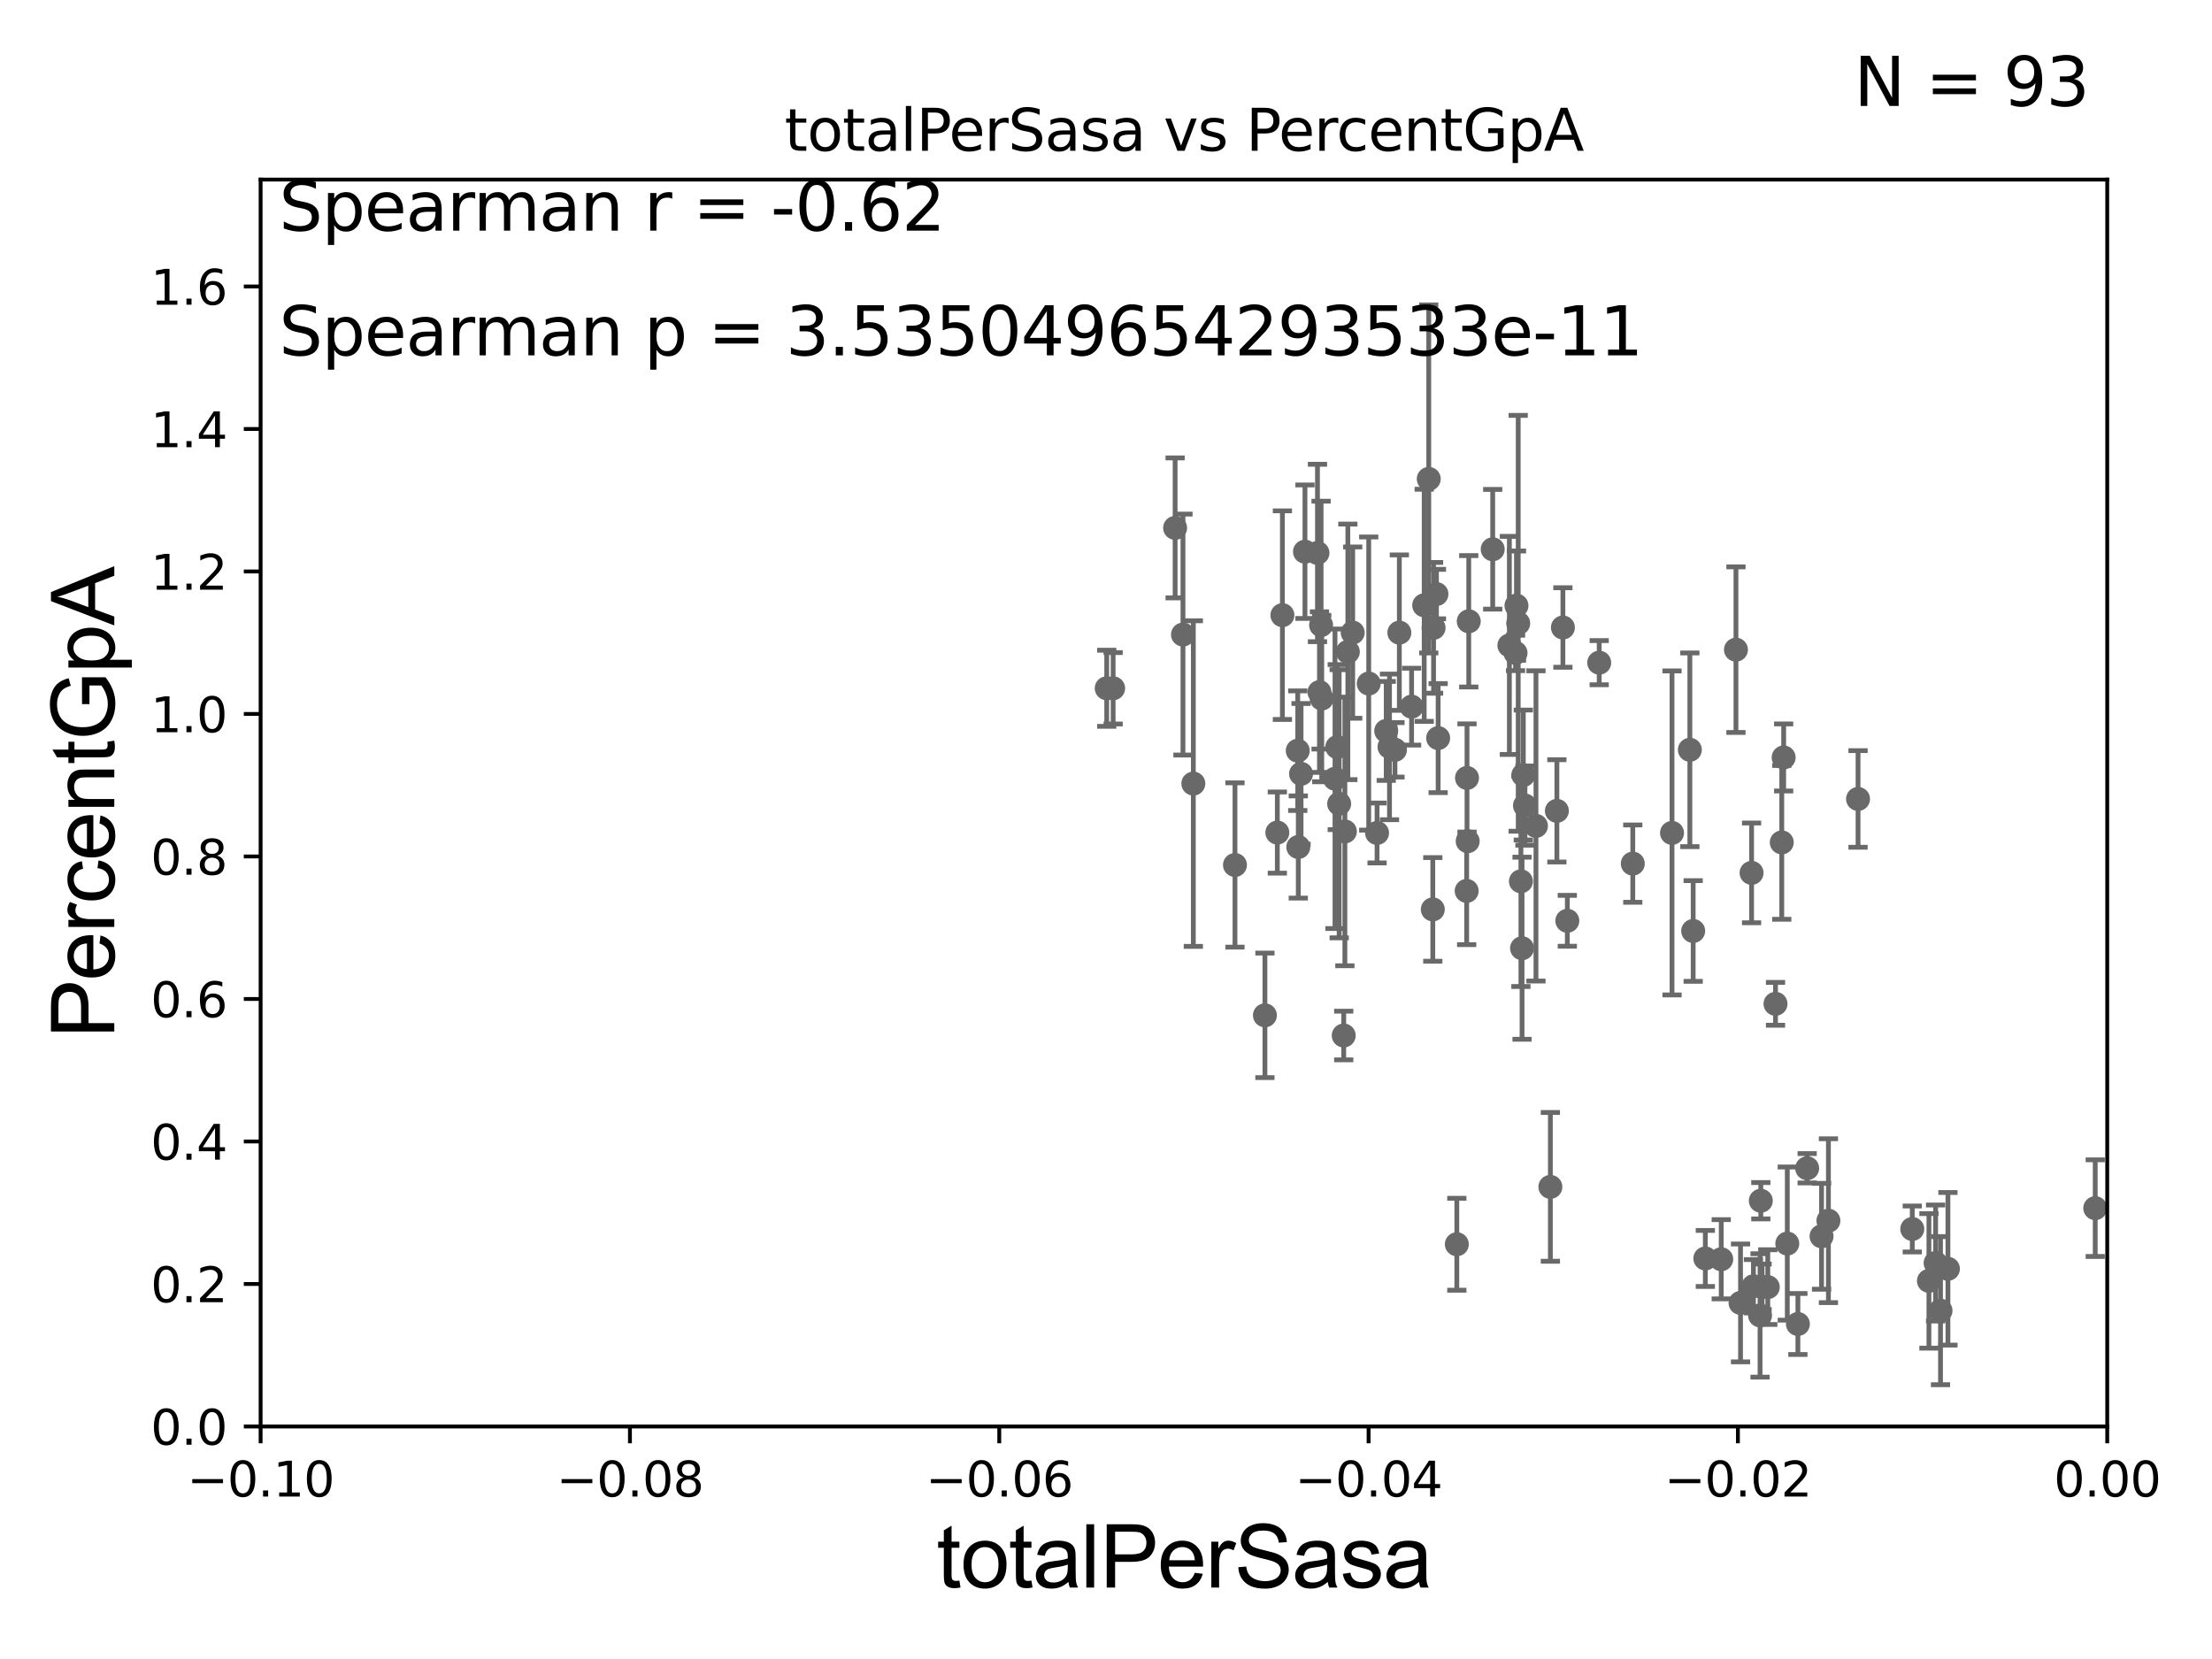 <?xml version="1.0" encoding="utf-8" standalone="no"?>
<!DOCTYPE svg PUBLIC "-//W3C//DTD SVG 1.1//EN"
  "http://www.w3.org/Graphics/SVG/1.1/DTD/svg11.dtd">
<svg xmlns:xlink="http://www.w3.org/1999/xlink" width="460.8pt" height="345.6pt" viewBox="0 0 460.8 345.6" xmlns="http://www.w3.org/2000/svg" version="1.1">
 <defs>
  <style type="text/css">*{stroke-linejoin: round; stroke-linecap: butt}</style>
 </defs>
 <g id="figure_1">
  <g id="patch_1">
   <path d="M 0 345.6 
L 460.8 345.6 
L 460.8 0 
L 0 0 
z
" style="fill: #ffffff"/>
  </g>
  <g id="axes_1">
   <g id="patch_2">
    <path d="M 54.29 297.16 
L 438.975 297.16 
L 438.975 37.411 
L 54.29 37.411 
z
" style="fill: #ffffff"/>
   </g>
   <g id="PathCollection_1">
    <defs>
     <path id="m5758dacda9" d="M 0 1.118 
C 0.297 1.118 0.581 1 0.791 0.791 
C 1 0.581 1.118 0.297 1.118 0 
C 1.118 -0.297 1 -0.581 0.791 -0.791 
C 0.581 -1 0.297 -1.118 0 -1.118 
C -0.297 -1.118 -0.581 -1 -0.791 -0.791 
C -1 -0.581 -1.118 -0.297 -1.118 0 
C -1.118 0.297 -1 0.581 -0.791 0.791 
C -0.581 1 -0.297 1.118 0 1.118 
z
" style="stroke: #696969"/>
    </defs>
    <g clip-path="url(#pe4449bee04)">
     <use xlink:href="#m5758dacda9" x="230.551" y="143.379" style="fill: #696969; stroke: #696969"/>
     <use xlink:href="#m5758dacda9" x="361.63" y="135.341" style="fill: #696969; stroke: #696969"/>
     <use xlink:href="#m5758dacda9" x="362.584" y="271.421" style="fill: #696969; stroke: #696969"/>
     <use xlink:href="#m5758dacda9" x="371.175" y="175.487" style="fill: #696969; stroke: #696969"/>
     <use xlink:href="#m5758dacda9" x="303.483" y="259.199" style="fill: #696969; stroke: #696969"/>
     <use xlink:href="#m5758dacda9" x="368.263" y="268.127" style="fill: #696969; stroke: #696969"/>
     <use xlink:href="#m5758dacda9" x="366.812" y="250.135" style="fill: #696969; stroke: #696969"/>
     <use xlink:href="#m5758dacda9" x="358.565" y="262.321" style="fill: #696969; stroke: #696969"/>
     <use xlink:href="#m5758dacda9" x="352.721" y="193.938" style="fill: #696969; stroke: #696969"/>
     <use xlink:href="#m5758dacda9" x="352.029" y="156.194" style="fill: #696969; stroke: #696969"/>
     <use xlink:href="#m5758dacda9" x="325.581" y="130.72" style="fill: #696969; stroke: #696969"/>
     <use xlink:href="#m5758dacda9" x="316.835" y="183.593" style="fill: #696969; stroke: #696969"/>
     <use xlink:href="#m5758dacda9" x="340.139" y="179.908" style="fill: #696969; stroke: #696969"/>
     <use xlink:href="#m5758dacda9" x="348.312" y="173.512" style="fill: #696969; stroke: #696969"/>
     <use xlink:href="#m5758dacda9" x="322.971" y="247.249" style="fill: #696969; stroke: #696969"/>
     <use xlink:href="#m5758dacda9" x="326.503" y="191.818" style="fill: #696969; stroke: #696969"/>
     <use xlink:href="#m5758dacda9" x="319.969" y="172.053" style="fill: #696969; stroke: #696969"/>
     <use xlink:href="#m5758dacda9" x="317.071" y="197.533" style="fill: #696969; stroke: #696969"/>
     <use xlink:href="#m5758dacda9" x="315.716" y="136.023" style="fill: #696969; stroke: #696969"/>
     <use xlink:href="#m5758dacda9" x="316.272" y="129.845" style="fill: #696969; stroke: #696969"/>
     <use xlink:href="#m5758dacda9" x="355.251" y="262.158" style="fill: #696969; stroke: #696969"/>
     <use xlink:href="#m5758dacda9" x="371.569" y="157.789" style="fill: #696969; stroke: #696969"/>
     <use xlink:href="#m5758dacda9" x="366.652" y="274.025" style="fill: #696969; stroke: #696969"/>
     <use xlink:href="#m5758dacda9" x="367.072" y="268.053" style="fill: #696969; stroke: #696969"/>
     <use xlink:href="#m5758dacda9" x="33178.6" y="246.463" style="fill: #696969; stroke: #696969"/>
     <use xlink:href="#m5758dacda9" x="33178.6" y="241.226" style="fill: #696969; stroke: #696969"/>
     <use xlink:href="#m5758dacda9" x="489.093" y="261.55" style="fill: #696969; stroke: #696969"/>
     <use xlink:href="#m5758dacda9" x="474.917" y="245.001" style="fill: #696969; stroke: #696969"/>
     <use xlink:href="#m5758dacda9" x="449.289" y="260.657" style="fill: #696969; stroke: #696969"/>
     <use xlink:href="#m5758dacda9" x="447.482" y="273.313" style="fill: #696969; stroke: #696969"/>
     <use xlink:href="#m5758dacda9" x="436.475" y="251.681" style="fill: #696969; stroke: #696969"/>
     <use xlink:href="#m5758dacda9" x="404.244" y="273.033" style="fill: #696969; stroke: #696969"/>
     <use xlink:href="#m5758dacda9" x="405.79" y="264.317" style="fill: #696969; stroke: #696969"/>
     <use xlink:href="#m5758dacda9" x="403.222" y="263.108" style="fill: #696969; stroke: #696969"/>
     <use xlink:href="#m5758dacda9" x="315.91" y="126.165" style="fill: #696969; stroke: #696969"/>
     <use xlink:href="#m5758dacda9" x="398.36" y="256.02" style="fill: #696969; stroke: #696969"/>
     <use xlink:href="#m5758dacda9" x="376.464" y="243.366" style="fill: #696969; stroke: #696969"/>
     <use xlink:href="#m5758dacda9" x="364.886" y="181.837" style="fill: #696969; stroke: #696969"/>
     <use xlink:href="#m5758dacda9" x="380.893" y="254.293" style="fill: #696969; stroke: #696969"/>
     <use xlink:href="#m5758dacda9" x="372.326" y="259.058" style="fill: #696969; stroke: #696969"/>
     <use xlink:href="#m5758dacda9" x="374.534" y="275.812" style="fill: #696969; stroke: #696969"/>
     <use xlink:href="#m5758dacda9" x="379.462" y="257.542" style="fill: #696969; stroke: #696969"/>
     <use xlink:href="#m5758dacda9" x="387.065" y="166.435" style="fill: #696969; stroke: #696969"/>
     <use xlink:href="#m5758dacda9" x="365.275" y="267.951" style="fill: #696969; stroke: #696969"/>
     <use xlink:href="#m5758dacda9" x="369.872" y="209.115" style="fill: #696969; stroke: #696969"/>
     <use xlink:href="#m5758dacda9" x="401.832" y="266.829" style="fill: #696969; stroke: #696969"/>
     <use xlink:href="#m5758dacda9" x="33178.6" y="265.329" style="fill: #696969; stroke: #696969"/>
     <use xlink:href="#m5758dacda9" x="33178.6" y="180.288" style="fill: #696969; stroke: #696969"/>
     <use xlink:href="#m5758dacda9" x="305.604" y="162.059" style="fill: #696969; stroke: #696969"/>
     <use xlink:href="#m5758dacda9" x="290.597" y="156.205" style="fill: #696969; stroke: #696969"/>
     <use xlink:href="#m5758dacda9" x="285.13" y="142.396" style="fill: #696969; stroke: #696969"/>
     <use xlink:href="#m5758dacda9" x="278.571" y="155.633" style="fill: #696969; stroke: #696969"/>
     <use xlink:href="#m5758dacda9" x="280.783" y="135.793" style="fill: #696969; stroke: #696969"/>
     <use xlink:href="#m5758dacda9" x="291.51" y="131.79" style="fill: #696969; stroke: #696969"/>
     <use xlink:href="#m5758dacda9" x="274.869" y="144.177" style="fill: #696969; stroke: #696969"/>
     <use xlink:href="#m5758dacda9" x="274.454" y="115.196" style="fill: #696969; stroke: #696969"/>
     <use xlink:href="#m5758dacda9" x="281.791" y="131.784" style="fill: #696969; stroke: #696969"/>
     <use xlink:href="#m5758dacda9" x="278.973" y="167.44" style="fill: #696969; stroke: #696969"/>
     <use xlink:href="#m5758dacda9" x="275.344" y="145.526" style="fill: #696969; stroke: #696969"/>
     <use xlink:href="#m5758dacda9" x="266.091" y="173.439" style="fill: #696969; stroke: #696969"/>
     <use xlink:href="#m5758dacda9" x="257.268" y="180.191" style="fill: #696969; stroke: #696969"/>
     <use xlink:href="#m5758dacda9" x="244.799" y="109.972" style="fill: #696969; stroke: #696969"/>
     <use xlink:href="#m5758dacda9" x="271.85" y="114.931" style="fill: #696969; stroke: #696969"/>
     <use xlink:href="#m5758dacda9" x="270.346" y="156.382" style="fill: #696969; stroke: #696969"/>
     <use xlink:href="#m5758dacda9" x="231.887" y="143.381" style="fill: #696969; stroke: #696969"/>
     <use xlink:href="#m5758dacda9" x="267.147" y="128.148" style="fill: #696969; stroke: #696969"/>
     <use xlink:href="#m5758dacda9" x="271.033" y="161.202" style="fill: #696969; stroke: #696969"/>
     <use xlink:href="#m5758dacda9" x="246.435" y="132.192" style="fill: #696969; stroke: #696969"/>
     <use xlink:href="#m5758dacda9" x="248.593" y="163.235" style="fill: #696969; stroke: #696969"/>
     <use xlink:href="#m5758dacda9" x="278.104" y="162.23" style="fill: #696969; stroke: #696969"/>
     <use xlink:href="#m5758dacda9" x="288.775" y="152.266" style="fill: #696969; stroke: #696969"/>
     <use xlink:href="#m5758dacda9" x="297.635" y="99.765" style="fill: #696969; stroke: #696969"/>
     <use xlink:href="#m5758dacda9" x="298.479" y="189.444" style="fill: #696969; stroke: #696969"/>
     <use xlink:href="#m5758dacda9" x="324.328" y="168.917" style="fill: #696969; stroke: #696969"/>
     <use xlink:href="#m5758dacda9" x="317.675" y="167.814" style="fill: #696969; stroke: #696969"/>
     <use xlink:href="#m5758dacda9" x="299.238" y="123.755" style="fill: #696969; stroke: #696969"/>
     <use xlink:href="#m5758dacda9" x="305.535" y="185.593" style="fill: #696969; stroke: #696969"/>
     <use xlink:href="#m5758dacda9" x="305.747" y="175.238" style="fill: #696969; stroke: #696969"/>
     <use xlink:href="#m5758dacda9" x="305.967" y="129.427" style="fill: #696969; stroke: #696969"/>
     <use xlink:href="#m5758dacda9" x="299.593" y="153.76" style="fill: #696969; stroke: #696969"/>
     <use xlink:href="#m5758dacda9" x="314.432" y="134.451" style="fill: #696969; stroke: #696969"/>
     <use xlink:href="#m5758dacda9" x="296.686" y="126.093" style="fill: #696969; stroke: #696969"/>
     <use xlink:href="#m5758dacda9" x="317.335" y="161.454" style="fill: #696969; stroke: #696969"/>
     <use xlink:href="#m5758dacda9" x="279.923" y="215.715" style="fill: #696969; stroke: #696969"/>
     <use xlink:href="#m5758dacda9" x="280.162" y="173.206" style="fill: #696969; stroke: #696969"/>
     <use xlink:href="#m5758dacda9" x="310.958" y="114.422" style="fill: #696969; stroke: #696969"/>
     <use xlink:href="#m5758dacda9" x="289.457" y="155.588" style="fill: #696969; stroke: #696969"/>
     <use xlink:href="#m5758dacda9" x="333.143" y="138.048" style="fill: #696969; stroke: #696969"/>
     <use xlink:href="#m5758dacda9" x="294.059" y="147.21" style="fill: #696969; stroke: #696969"/>
     <use xlink:href="#m5758dacda9" x="275.207" y="130.224" style="fill: #696969; stroke: #696969"/>
     <use xlink:href="#m5758dacda9" x="263.508" y="211.513" style="fill: #696969; stroke: #696969"/>
     <use xlink:href="#m5758dacda9" x="286.867" y="173.521" style="fill: #696969; stroke: #696969"/>
     <use xlink:href="#m5758dacda9" x="298.637" y="130.79" style="fill: #696969; stroke: #696969"/>
     <use xlink:href="#m5758dacda9" x="270.457" y="176.448" style="fill: #696969; stroke: #696969"/>
     <use xlink:href="#m5758dacda9" x="33178.6" y="177.324" style="fill: #696969; stroke: #696969"/>
    </g>
   </g>
   <g id="matplotlib.axis_1">
    <g id="xtick_1">
     <g id="line2d_1">
      <defs>
       <path id="mfd9fa835d6" d="M 0 0 
L 0 3.5 
" style="stroke: #000000; stroke-width: 0.8"/>
      </defs>
      <g>
       <use xlink:href="#mfd9fa835d6" x="54.29" y="297.16" style="stroke: #000000; stroke-width: 0.8"/>
      </g>
     </g>
     <g id="text_1">
      <!-- −0.10 -->
      <g transform="translate(38.967 311.758)scale(0.1 -0.1)">
       <defs>
        <path id="DejaVuSans-2212" d="M 678 2272 
L 4684 2272 
L 4684 1741 
L 678 1741 
L 678 2272 
z
" transform="scale(0.016)"/>
        <path id="DejaVuSans-30" d="M 2034 4250 
Q 1547 4250 1301 3770 
Q 1056 3291 1056 2328 
Q 1056 1369 1301 889 
Q 1547 409 2034 409 
Q 2525 409 2770 889 
Q 3016 1369 3016 2328 
Q 3016 3291 2770 3770 
Q 2525 4250 2034 4250 
z
M 2034 4750 
Q 2819 4750 3233 4129 
Q 3647 3509 3647 2328 
Q 3647 1150 3233 529 
Q 2819 -91 2034 -91 
Q 1250 -91 836 529 
Q 422 1150 422 2328 
Q 422 3509 836 4129 
Q 1250 4750 2034 4750 
z
" transform="scale(0.016)"/>
        <path id="DejaVuSans-2e" d="M 684 794 
L 1344 794 
L 1344 0 
L 684 0 
L 684 794 
z
" transform="scale(0.016)"/>
        <path id="DejaVuSans-31" d="M 794 531 
L 1825 531 
L 1825 4091 
L 703 3866 
L 703 4441 
L 1819 4666 
L 2450 4666 
L 2450 531 
L 3481 531 
L 3481 0 
L 794 0 
L 794 531 
z
" transform="scale(0.016)"/>
       </defs>
       <use xlink:href="#DejaVuSans-2212"/>
       <use xlink:href="#DejaVuSans-30" x="83.789"/>
       <use xlink:href="#DejaVuSans-2e" x="147.412"/>
       <use xlink:href="#DejaVuSans-31" x="179.199"/>
       <use xlink:href="#DejaVuSans-30" x="242.822"/>
      </g>
     </g>
    </g>
    <g id="xtick_2">
     <g id="line2d_2">
      <g>
       <use xlink:href="#mfd9fa835d6" x="131.227" y="297.16" style="stroke: #000000; stroke-width: 0.8"/>
      </g>
     </g>
     <g id="text_2">
      <!-- −0.08 -->
      <g transform="translate(115.904 311.758)scale(0.1 -0.1)">
       <defs>
        <path id="DejaVuSans-38" d="M 2034 2216 
Q 1584 2216 1326 1975 
Q 1069 1734 1069 1313 
Q 1069 891 1326 650 
Q 1584 409 2034 409 
Q 2484 409 2743 651 
Q 3003 894 3003 1313 
Q 3003 1734 2745 1975 
Q 2488 2216 2034 2216 
z
M 1403 2484 
Q 997 2584 770 2862 
Q 544 3141 544 3541 
Q 544 4100 942 4425 
Q 1341 4750 2034 4750 
Q 2731 4750 3128 4425 
Q 3525 4100 3525 3541 
Q 3525 3141 3298 2862 
Q 3072 2584 2669 2484 
Q 3125 2378 3379 2068 
Q 3634 1759 3634 1313 
Q 3634 634 3220 271 
Q 2806 -91 2034 -91 
Q 1263 -91 848 271 
Q 434 634 434 1313 
Q 434 1759 690 2068 
Q 947 2378 1403 2484 
z
M 1172 3481 
Q 1172 3119 1398 2916 
Q 1625 2713 2034 2713 
Q 2441 2713 2670 2916 
Q 2900 3119 2900 3481 
Q 2900 3844 2670 4047 
Q 2441 4250 2034 4250 
Q 1625 4250 1398 4047 
Q 1172 3844 1172 3481 
z
" transform="scale(0.016)"/>
       </defs>
       <use xlink:href="#DejaVuSans-2212"/>
       <use xlink:href="#DejaVuSans-30" x="83.789"/>
       <use xlink:href="#DejaVuSans-2e" x="147.412"/>
       <use xlink:href="#DejaVuSans-30" x="179.199"/>
       <use xlink:href="#DejaVuSans-38" x="242.822"/>
      </g>
     </g>
    </g>
    <g id="xtick_3">
     <g id="line2d_3">
      <g>
       <use xlink:href="#mfd9fa835d6" x="208.164" y="297.16" style="stroke: #000000; stroke-width: 0.8"/>
      </g>
     </g>
     <g id="text_3">
      <!-- −0.06 -->
      <g transform="translate(192.841 311.758)scale(0.1 -0.1)">
       <defs>
        <path id="DejaVuSans-36" d="M 2113 2584 
Q 1688 2584 1439 2293 
Q 1191 2003 1191 1497 
Q 1191 994 1439 701 
Q 1688 409 2113 409 
Q 2538 409 2786 701 
Q 3034 994 3034 1497 
Q 3034 2003 2786 2293 
Q 2538 2584 2113 2584 
z
M 3366 4563 
L 3366 3988 
Q 3128 4100 2886 4159 
Q 2644 4219 2406 4219 
Q 1781 4219 1451 3797 
Q 1122 3375 1075 2522 
Q 1259 2794 1537 2939 
Q 1816 3084 2150 3084 
Q 2853 3084 3261 2657 
Q 3669 2231 3669 1497 
Q 3669 778 3244 343 
Q 2819 -91 2113 -91 
Q 1303 -91 875 529 
Q 447 1150 447 2328 
Q 447 3434 972 4092 
Q 1497 4750 2381 4750 
Q 2619 4750 2861 4703 
Q 3103 4656 3366 4563 
z
" transform="scale(0.016)"/>
       </defs>
       <use xlink:href="#DejaVuSans-2212"/>
       <use xlink:href="#DejaVuSans-30" x="83.789"/>
       <use xlink:href="#DejaVuSans-2e" x="147.412"/>
       <use xlink:href="#DejaVuSans-30" x="179.199"/>
       <use xlink:href="#DejaVuSans-36" x="242.822"/>
      </g>
     </g>
    </g>
    <g id="xtick_4">
     <g id="line2d_4">
      <g>
       <use xlink:href="#mfd9fa835d6" x="285.101" y="297.16" style="stroke: #000000; stroke-width: 0.8"/>
      </g>
     </g>
     <g id="text_4">
      <!-- −0.04 -->
      <g transform="translate(269.778 311.758)scale(0.1 -0.1)">
       <defs>
        <path id="DejaVuSans-34" d="M 2419 4116 
L 825 1625 
L 2419 1625 
L 2419 4116 
z
M 2253 4666 
L 3047 4666 
L 3047 1625 
L 3713 1625 
L 3713 1100 
L 3047 1100 
L 3047 0 
L 2419 0 
L 2419 1100 
L 313 1100 
L 313 1709 
L 2253 4666 
z
" transform="scale(0.016)"/>
       </defs>
       <use xlink:href="#DejaVuSans-2212"/>
       <use xlink:href="#DejaVuSans-30" x="83.789"/>
       <use xlink:href="#DejaVuSans-2e" x="147.412"/>
       <use xlink:href="#DejaVuSans-30" x="179.199"/>
       <use xlink:href="#DejaVuSans-34" x="242.822"/>
      </g>
     </g>
    </g>
    <g id="xtick_5">
     <g id="line2d_5">
      <g>
       <use xlink:href="#mfd9fa835d6" x="362.038" y="297.16" style="stroke: #000000; stroke-width: 0.8"/>
      </g>
     </g>
     <g id="text_5">
      <!-- −0.02 -->
      <g transform="translate(346.715 311.758)scale(0.1 -0.1)">
       <defs>
        <path id="DejaVuSans-32" d="M 1228 531 
L 3431 531 
L 3431 0 
L 469 0 
L 469 531 
Q 828 903 1448 1529 
Q 2069 2156 2228 2338 
Q 2531 2678 2651 2914 
Q 2772 3150 2772 3378 
Q 2772 3750 2511 3984 
Q 2250 4219 1831 4219 
Q 1534 4219 1204 4116 
Q 875 4013 500 3803 
L 500 4441 
Q 881 4594 1212 4672 
Q 1544 4750 1819 4750 
Q 2544 4750 2975 4387 
Q 3406 4025 3406 3419 
Q 3406 3131 3298 2873 
Q 3191 2616 2906 2266 
Q 2828 2175 2409 1742 
Q 1991 1309 1228 531 
z
" transform="scale(0.016)"/>
       </defs>
       <use xlink:href="#DejaVuSans-2212"/>
       <use xlink:href="#DejaVuSans-30" x="83.789"/>
       <use xlink:href="#DejaVuSans-2e" x="147.412"/>
       <use xlink:href="#DejaVuSans-30" x="179.199"/>
       <use xlink:href="#DejaVuSans-32" x="242.822"/>
      </g>
     </g>
    </g>
    <g id="xtick_6">
     <g id="line2d_6">
      <g>
       <use xlink:href="#mfd9fa835d6" x="438.975" y="297.16" style="stroke: #000000; stroke-width: 0.8"/>
      </g>
     </g>
     <g id="text_6">
      <!-- 0.00 -->
      <g transform="translate(427.842 311.758)scale(0.1 -0.1)">
       <use xlink:href="#DejaVuSans-30"/>
       <use xlink:href="#DejaVuSans-2e" x="63.623"/>
       <use xlink:href="#DejaVuSans-30" x="95.41"/>
       <use xlink:href="#DejaVuSans-30" x="159.033"/>
      </g>
     </g>
    </g>
    <g id="text_7">
     <!-- totalPerSasa -->
     <g transform="translate(195.105 330.722)scale(0.18 -0.18)">
      <defs>
       <path id="ArialMT-74" d="M 1650 503 
L 1731 6 
Q 1494 -44 1306 -44 
Q 1000 -44 831 53 
Q 663 150 594 308 
Q 525 466 525 972 
L 525 2881 
L 113 2881 
L 113 3319 
L 525 3319 
L 525 4141 
L 1084 4478 
L 1084 3319 
L 1650 3319 
L 1650 2881 
L 1084 2881 
L 1084 941 
Q 1084 700 1114 631 
Q 1144 563 1211 522 
Q 1278 481 1403 481 
Q 1497 481 1650 503 
z
" transform="scale(0.016)"/>
       <path id="ArialMT-6f" d="M 213 1659 
Q 213 2581 725 3025 
Q 1153 3394 1769 3394 
Q 2453 3394 2887 2945 
Q 3322 2497 3322 1706 
Q 3322 1066 3130 698 
Q 2938 331 2570 128 
Q 2203 -75 1769 -75 
Q 1072 -75 642 372 
Q 213 819 213 1659 
z
M 791 1659 
Q 791 1022 1069 705 
Q 1347 388 1769 388 
Q 2188 388 2466 706 
Q 2744 1025 2744 1678 
Q 2744 2294 2464 2611 
Q 2184 2928 1769 2928 
Q 1347 2928 1069 2612 
Q 791 2297 791 1659 
z
" transform="scale(0.016)"/>
       <path id="ArialMT-61" d="M 2588 409 
Q 2275 144 1986 34 
Q 1697 -75 1366 -75 
Q 819 -75 525 192 
Q 231 459 231 875 
Q 231 1119 342 1320 
Q 453 1522 633 1644 
Q 813 1766 1038 1828 
Q 1203 1872 1538 1913 
Q 2219 1994 2541 2106 
Q 2544 2222 2544 2253 
Q 2544 2597 2384 2738 
Q 2169 2928 1744 2928 
Q 1347 2928 1158 2789 
Q 969 2650 878 2297 
L 328 2372 
Q 403 2725 575 2942 
Q 747 3159 1072 3276 
Q 1397 3394 1825 3394 
Q 2250 3394 2515 3294 
Q 2781 3194 2906 3042 
Q 3031 2891 3081 2659 
Q 3109 2516 3109 2141 
L 3109 1391 
Q 3109 606 3145 398 
Q 3181 191 3288 0 
L 2700 0 
Q 2613 175 2588 409 
z
M 2541 1666 
Q 2234 1541 1622 1453 
Q 1275 1403 1131 1340 
Q 988 1278 909 1158 
Q 831 1038 831 891 
Q 831 666 1001 516 
Q 1172 366 1500 366 
Q 1825 366 2078 508 
Q 2331 650 2450 897 
Q 2541 1088 2541 1459 
L 2541 1666 
z
" transform="scale(0.016)"/>
       <path id="ArialMT-6c" d="M 409 0 
L 409 4581 
L 972 4581 
L 972 0 
L 409 0 
z
" transform="scale(0.016)"/>
       <path id="ArialMT-50" d="M 494 0 
L 494 4581 
L 2222 4581 
Q 2678 4581 2919 4538 
Q 3256 4481 3484 4323 
Q 3713 4166 3852 3881 
Q 3991 3597 3991 3256 
Q 3991 2672 3619 2267 
Q 3247 1863 2275 1863 
L 1100 1863 
L 1100 0 
L 494 0 
z
M 1100 2403 
L 2284 2403 
Q 2872 2403 3119 2622 
Q 3366 2841 3366 3238 
Q 3366 3525 3220 3729 
Q 3075 3934 2838 4000 
Q 2684 4041 2272 4041 
L 1100 4041 
L 1100 2403 
z
" transform="scale(0.016)"/>
       <path id="ArialMT-65" d="M 2694 1069 
L 3275 997 
Q 3138 488 2766 206 
Q 2394 -75 1816 -75 
Q 1088 -75 661 373 
Q 234 822 234 1631 
Q 234 2469 665 2931 
Q 1097 3394 1784 3394 
Q 2450 3394 2872 2941 
Q 3294 2488 3294 1666 
Q 3294 1616 3291 1516 
L 816 1516 
Q 847 969 1125 678 
Q 1403 388 1819 388 
Q 2128 388 2347 550 
Q 2566 713 2694 1069 
z
M 847 1978 
L 2700 1978 
Q 2663 2397 2488 2606 
Q 2219 2931 1791 2931 
Q 1403 2931 1139 2672 
Q 875 2413 847 1978 
z
" transform="scale(0.016)"/>
       <path id="ArialMT-72" d="M 416 0 
L 416 3319 
L 922 3319 
L 922 2816 
Q 1116 3169 1280 3281 
Q 1444 3394 1641 3394 
Q 1925 3394 2219 3213 
L 2025 2691 
Q 1819 2813 1613 2813 
Q 1428 2813 1281 2702 
Q 1134 2591 1072 2394 
Q 978 2094 978 1738 
L 978 0 
L 416 0 
z
" transform="scale(0.016)"/>
       <path id="ArialMT-53" d="M 288 1472 
L 859 1522 
Q 900 1178 1048 958 
Q 1197 738 1509 602 
Q 1822 466 2213 466 
Q 2559 466 2825 569 
Q 3091 672 3220 851 
Q 3350 1031 3350 1244 
Q 3350 1459 3225 1620 
Q 3100 1781 2813 1891 
Q 2628 1963 1997 2114 
Q 1366 2266 1113 2400 
Q 784 2572 623 2826 
Q 463 3081 463 3397 
Q 463 3744 659 4045 
Q 856 4347 1234 4503 
Q 1613 4659 2075 4659 
Q 2584 4659 2973 4495 
Q 3363 4331 3572 4012 
Q 3781 3694 3797 3291 
L 3216 3247 
Q 3169 3681 2898 3903 
Q 2628 4125 2100 4125 
Q 1550 4125 1298 3923 
Q 1047 3722 1047 3438 
Q 1047 3191 1225 3031 
Q 1400 2872 2139 2705 
Q 2878 2538 3153 2413 
Q 3553 2228 3743 1945 
Q 3934 1663 3934 1294 
Q 3934 928 3725 604 
Q 3516 281 3123 101 
Q 2731 -78 2241 -78 
Q 1619 -78 1198 103 
Q 778 284 539 648 
Q 300 1013 288 1472 
z
" transform="scale(0.016)"/>
       <path id="ArialMT-73" d="M 197 991 
L 753 1078 
Q 800 744 1014 566 
Q 1228 388 1613 388 
Q 2000 388 2187 545 
Q 2375 703 2375 916 
Q 2375 1106 2209 1216 
Q 2094 1291 1634 1406 
Q 1016 1563 777 1677 
Q 538 1791 414 1992 
Q 291 2194 291 2438 
Q 291 2659 392 2848 
Q 494 3038 669 3163 
Q 800 3259 1026 3326 
Q 1253 3394 1513 3394 
Q 1903 3394 2198 3281 
Q 2494 3169 2634 2976 
Q 2775 2784 2828 2463 
L 2278 2388 
Q 2241 2644 2061 2787 
Q 1881 2931 1553 2931 
Q 1166 2931 1000 2803 
Q 834 2675 834 2503 
Q 834 2394 903 2306 
Q 972 2216 1119 2156 
Q 1203 2125 1616 2013 
Q 2213 1853 2448 1751 
Q 2684 1650 2818 1456 
Q 2953 1263 2953 975 
Q 2953 694 2789 445 
Q 2625 197 2315 61 
Q 2006 -75 1616 -75 
Q 969 -75 630 194 
Q 291 463 197 991 
z
" transform="scale(0.016)"/>
      </defs>
      <use xlink:href="#ArialMT-74"/>
      <use xlink:href="#ArialMT-6f" x="27.783"/>
      <use xlink:href="#ArialMT-74" x="83.398"/>
      <use xlink:href="#ArialMT-61" x="111.182"/>
      <use xlink:href="#ArialMT-6c" x="166.797"/>
      <use xlink:href="#ArialMT-50" x="189.014"/>
      <use xlink:href="#ArialMT-65" x="255.713"/>
      <use xlink:href="#ArialMT-72" x="311.328"/>
      <use xlink:href="#ArialMT-53" x="344.629"/>
      <use xlink:href="#ArialMT-61" x="411.328"/>
      <use xlink:href="#ArialMT-73" x="466.943"/>
      <use xlink:href="#ArialMT-61" x="516.943"/>
     </g>
    </g>
   </g>
   <g id="matplotlib.axis_2">
    <g id="ytick_1">
     <g id="line2d_7">
      <defs>
       <path id="m330e72b117" d="M 0 0 
L -3.5 0 
" style="stroke: #000000; stroke-width: 0.8"/>
      </defs>
      <g>
       <use xlink:href="#m330e72b117" x="54.29" y="297.16" style="stroke: #000000; stroke-width: 0.8"/>
      </g>
     </g>
     <g id="text_8">
      <!-- 0.0 -->
      <g transform="translate(31.387 300.959)scale(0.1 -0.1)">
       <use xlink:href="#DejaVuSans-30"/>
       <use xlink:href="#DejaVuSans-2e" x="63.623"/>
       <use xlink:href="#DejaVuSans-30" x="95.41"/>
      </g>
     </g>
    </g>
    <g id="ytick_2">
     <g id="line2d_8">
      <g>
       <use xlink:href="#m330e72b117" x="54.29" y="267.474" style="stroke: #000000; stroke-width: 0.8"/>
      </g>
     </g>
     <g id="text_9">
      <!-- 0.2 -->
      <g transform="translate(31.387 271.274)scale(0.1 -0.1)">
       <use xlink:href="#DejaVuSans-30"/>
       <use xlink:href="#DejaVuSans-2e" x="63.623"/>
       <use xlink:href="#DejaVuSans-32" x="95.41"/>
      </g>
     </g>
    </g>
    <g id="ytick_3">
     <g id="line2d_9">
      <g>
       <use xlink:href="#m330e72b117" x="54.29" y="237.789" style="stroke: #000000; stroke-width: 0.8"/>
      </g>
     </g>
     <g id="text_10">
      <!-- 0.4 -->
      <g transform="translate(31.387 241.588)scale(0.1 -0.1)">
       <use xlink:href="#DejaVuSans-30"/>
       <use xlink:href="#DejaVuSans-2e" x="63.623"/>
       <use xlink:href="#DejaVuSans-34" x="95.41"/>
      </g>
     </g>
    </g>
    <g id="ytick_4">
     <g id="line2d_10">
      <g>
       <use xlink:href="#m330e72b117" x="54.29" y="208.103" style="stroke: #000000; stroke-width: 0.8"/>
      </g>
     </g>
     <g id="text_11">
      <!-- 0.6 -->
      <g transform="translate(31.387 211.902)scale(0.1 -0.1)">
       <use xlink:href="#DejaVuSans-30"/>
       <use xlink:href="#DejaVuSans-2e" x="63.623"/>
       <use xlink:href="#DejaVuSans-36" x="95.41"/>
      </g>
     </g>
    </g>
    <g id="ytick_5">
     <g id="line2d_11">
      <g>
       <use xlink:href="#m330e72b117" x="54.29" y="178.418" style="stroke: #000000; stroke-width: 0.8"/>
      </g>
     </g>
     <g id="text_12">
      <!-- 0.8 -->
      <g transform="translate(31.387 182.217)scale(0.1 -0.1)">
       <use xlink:href="#DejaVuSans-30"/>
       <use xlink:href="#DejaVuSans-2e" x="63.623"/>
       <use xlink:href="#DejaVuSans-38" x="95.41"/>
      </g>
     </g>
    </g>
    <g id="ytick_6">
     <g id="line2d_12">
      <g>
       <use xlink:href="#m330e72b117" x="54.29" y="148.732" style="stroke: #000000; stroke-width: 0.8"/>
      </g>
     </g>
     <g id="text_13">
      <!-- 1.0 -->
      <g transform="translate(31.387 152.531)scale(0.1 -0.1)">
       <use xlink:href="#DejaVuSans-31"/>
       <use xlink:href="#DejaVuSans-2e" x="63.623"/>
       <use xlink:href="#DejaVuSans-30" x="95.41"/>
      </g>
     </g>
    </g>
    <g id="ytick_7">
     <g id="line2d_13">
      <g>
       <use xlink:href="#m330e72b117" x="54.29" y="119.047" style="stroke: #000000; stroke-width: 0.8"/>
      </g>
     </g>
     <g id="text_14">
      <!-- 1.2 -->
      <g transform="translate(31.387 122.846)scale(0.1 -0.1)">
       <use xlink:href="#DejaVuSans-31"/>
       <use xlink:href="#DejaVuSans-2e" x="63.623"/>
       <use xlink:href="#DejaVuSans-32" x="95.41"/>
      </g>
     </g>
    </g>
    <g id="ytick_8">
     <g id="line2d_14">
      <g>
       <use xlink:href="#m330e72b117" x="54.29" y="89.361" style="stroke: #000000; stroke-width: 0.8"/>
      </g>
     </g>
     <g id="text_15">
      <!-- 1.4 -->
      <g transform="translate(31.387 93.16)scale(0.1 -0.1)">
       <use xlink:href="#DejaVuSans-31"/>
       <use xlink:href="#DejaVuSans-2e" x="63.623"/>
       <use xlink:href="#DejaVuSans-34" x="95.41"/>
      </g>
     </g>
    </g>
    <g id="ytick_9">
     <g id="line2d_15">
      <g>
       <use xlink:href="#m330e72b117" x="54.29" y="59.675" style="stroke: #000000; stroke-width: 0.8"/>
      </g>
     </g>
     <g id="text_16">
      <!-- 1.6 -->
      <g transform="translate(31.387 63.475)scale(0.1 -0.1)">
       <use xlink:href="#DejaVuSans-31"/>
       <use xlink:href="#DejaVuSans-2e" x="63.623"/>
       <use xlink:href="#DejaVuSans-36" x="95.41"/>
      </g>
     </g>
    </g>
    <g id="text_17">
     <!-- PercentGpA -->
     <g transform="translate(23.809 216.309)rotate(-90)scale(0.18 -0.18)">
      <defs>
       <path id="ArialMT-63" d="M 2588 1216 
L 3141 1144 
Q 3050 572 2676 248 
Q 2303 -75 1759 -75 
Q 1078 -75 664 370 
Q 250 816 250 1647 
Q 250 2184 428 2587 
Q 606 2991 970 3192 
Q 1334 3394 1763 3394 
Q 2303 3394 2647 3120 
Q 2991 2847 3088 2344 
L 2541 2259 
Q 2463 2594 2264 2762 
Q 2066 2931 1784 2931 
Q 1359 2931 1093 2626 
Q 828 2322 828 1663 
Q 828 994 1084 691 
Q 1341 388 1753 388 
Q 2084 388 2306 591 
Q 2528 794 2588 1216 
z
" transform="scale(0.016)"/>
       <path id="ArialMT-6e" d="M 422 0 
L 422 3319 
L 928 3319 
L 928 2847 
Q 1294 3394 1984 3394 
Q 2284 3394 2536 3286 
Q 2788 3178 2913 3003 
Q 3038 2828 3088 2588 
Q 3119 2431 3119 2041 
L 3119 0 
L 2556 0 
L 2556 2019 
Q 2556 2363 2490 2533 
Q 2425 2703 2258 2804 
Q 2091 2906 1866 2906 
Q 1506 2906 1245 2678 
Q 984 2450 984 1813 
L 984 0 
L 422 0 
z
" transform="scale(0.016)"/>
       <path id="ArialMT-47" d="M 2638 1797 
L 2638 2334 
L 4578 2338 
L 4578 638 
Q 4131 281 3656 101 
Q 3181 -78 2681 -78 
Q 2006 -78 1454 211 
Q 903 500 622 1047 
Q 341 1594 341 2269 
Q 341 2938 620 3517 
Q 900 4097 1425 4378 
Q 1950 4659 2634 4659 
Q 3131 4659 3532 4498 
Q 3934 4338 4162 4050 
Q 4391 3763 4509 3300 
L 3963 3150 
Q 3859 3500 3706 3700 
Q 3553 3900 3268 4020 
Q 2984 4141 2638 4141 
Q 2222 4141 1919 4014 
Q 1616 3888 1430 3681 
Q 1244 3475 1141 3228 
Q 966 2803 966 2306 
Q 966 1694 1177 1281 
Q 1388 869 1791 669 
Q 2194 469 2647 469 
Q 3041 469 3416 620 
Q 3791 772 3984 944 
L 3984 1797 
L 2638 1797 
z
" transform="scale(0.016)"/>
       <path id="ArialMT-70" d="M 422 -1272 
L 422 3319 
L 934 3319 
L 934 2888 
Q 1116 3141 1344 3267 
Q 1572 3394 1897 3394 
Q 2322 3394 2647 3175 
Q 2972 2956 3137 2557 
Q 3303 2159 3303 1684 
Q 3303 1175 3120 767 
Q 2938 359 2589 142 
Q 2241 -75 1856 -75 
Q 1575 -75 1351 44 
Q 1128 163 984 344 
L 984 -1272 
L 422 -1272 
z
M 931 1641 
Q 931 1000 1190 694 
Q 1450 388 1819 388 
Q 2194 388 2461 705 
Q 2728 1022 2728 1688 
Q 2728 2322 2467 2637 
Q 2206 2953 1844 2953 
Q 1484 2953 1207 2617 
Q 931 2281 931 1641 
z
" transform="scale(0.016)"/>
       <path id="ArialMT-41" d="M -9 0 
L 1750 4581 
L 2403 4581 
L 4278 0 
L 3588 0 
L 3053 1388 
L 1138 1388 
L 634 0 
L -9 0 
z
M 1313 1881 
L 2866 1881 
L 2388 3150 
Q 2169 3728 2063 4100 
Q 1975 3659 1816 3225 
L 1313 1881 
z
" transform="scale(0.016)"/>
      </defs>
      <use xlink:href="#ArialMT-50"/>
      <use xlink:href="#ArialMT-65" x="66.699"/>
      <use xlink:href="#ArialMT-72" x="122.314"/>
      <use xlink:href="#ArialMT-63" x="155.615"/>
      <use xlink:href="#ArialMT-65" x="205.615"/>
      <use xlink:href="#ArialMT-6e" x="261.23"/>
      <use xlink:href="#ArialMT-74" x="316.846"/>
      <use xlink:href="#ArialMT-47" x="344.629"/>
      <use xlink:href="#ArialMT-70" x="422.412"/>
      <use xlink:href="#ArialMT-41" x="478.027"/>
     </g>
    </g>
   </g>
   <g id="LineCollection_1">
    <path d="M 230.551 151.307 
L 230.551 135.451 
" clip-path="url(#pe4449bee04)" style="fill: none; stroke: #696969"/>
    <path d="M 361.63 152.589 
L 361.63 118.093 
" clip-path="url(#pe4449bee04)" style="fill: none; stroke: #696969"/>
    <path d="M 362.584 283.697 
L 362.584 259.146 
" clip-path="url(#pe4449bee04)" style="fill: none; stroke: #696969"/>
    <path d="M 371.175 191.506 
L 371.175 159.469 
" clip-path="url(#pe4449bee04)" style="fill: none; stroke: #696969"/>
    <path d="M 303.483 268.774 
L 303.483 249.625 
" clip-path="url(#pe4449bee04)" style="fill: none; stroke: #696969"/>
    <path d="M 368.263 275.908 
L 368.263 260.346 
" clip-path="url(#pe4449bee04)" style="fill: none; stroke: #696969"/>
    <path d="M 366.812 253.922 
L 366.812 246.348 
" clip-path="url(#pe4449bee04)" style="fill: none; stroke: #696969"/>
    <path d="M 358.565 270.572 
L 358.565 254.069 
" clip-path="url(#pe4449bee04)" style="fill: none; stroke: #696969"/>
    <path d="M 352.721 204.425 
L 352.721 183.452 
" clip-path="url(#pe4449bee04)" style="fill: none; stroke: #696969"/>
    <path d="M 352.029 176.368 
L 352.029 136.02 
" clip-path="url(#pe4449bee04)" style="fill: none; stroke: #696969"/>
    <path d="M 325.581 139.001 
L 325.581 122.439 
" clip-path="url(#pe4449bee04)" style="fill: none; stroke: #696969"/>
    <path d="M 316.835 205.505 
L 316.835 161.681 
" clip-path="url(#pe4449bee04)" style="fill: none; stroke: #696969"/>
    <path d="M 340.139 187.967 
L 340.139 171.85 
" clip-path="url(#pe4449bee04)" style="fill: none; stroke: #696969"/>
    <path d="M 348.312 207.261 
L 348.312 139.763 
" clip-path="url(#pe4449bee04)" style="fill: none; stroke: #696969"/>
    <path d="M 322.971 262.744 
L 322.971 231.753 
" clip-path="url(#pe4449bee04)" style="fill: none; stroke: #696969"/>
    <path d="M 326.503 197.115 
L 326.503 186.521 
" clip-path="url(#pe4449bee04)" style="fill: none; stroke: #696969"/>
    <path d="M 319.969 204.366 
L 319.969 139.74 
" clip-path="url(#pe4449bee04)" style="fill: none; stroke: #696969"/>
    <path d="M 317.071 216.494 
L 317.071 178.571 
" clip-path="url(#pe4449bee04)" style="fill: none; stroke: #696969"/>
    <path d="M 315.716 139.711 
L 315.716 132.335 
" clip-path="url(#pe4449bee04)" style="fill: none; stroke: #696969"/>
    <path d="M 316.272 173.156 
L 316.272 86.534 
" clip-path="url(#pe4449bee04)" style="fill: none; stroke: #696969"/>
    <path d="M 355.251 267.999 
L 355.251 256.318 
" clip-path="url(#pe4449bee04)" style="fill: none; stroke: #696969"/>
    <path d="M 371.569 164.774 
L 371.569 150.805 
" clip-path="url(#pe4449bee04)" style="fill: none; stroke: #696969"/>
    <path d="M 366.652 286.88 
L 366.652 261.171 
" clip-path="url(#pe4449bee04)" style="fill: none; stroke: #696969"/>
    <path d="M 367.072 272.778 
L 367.072 263.328 
" clip-path="url(#pe4449bee04)" style="fill: none; stroke: #696969"/>
    <path clip-path="url(#pe4449bee04)" style="fill: none; stroke: #696969"/>
    <path clip-path="url(#pe4449bee04)" style="fill: none; stroke: #696969"/>
    <path clip-path="url(#pe4449bee04)" style="fill: none; stroke: #696969"/>
    <path d="M 449.289 269.336 
L 449.289 251.977 
" clip-path="url(#pe4449bee04)" style="fill: none; stroke: #696969"/>
    <path d="M 447.482 286.196 
L 447.482 260.429 
" clip-path="url(#pe4449bee04)" style="fill: none; stroke: #696969"/>
    <path d="M 436.475 261.746 
L 436.475 241.617 
" clip-path="url(#pe4449bee04)" style="fill: none; stroke: #696969"/>
    <path d="M 404.244 288.462 
L 404.244 257.604 
" clip-path="url(#pe4449bee04)" style="fill: none; stroke: #696969"/>
    <path d="M 405.79 280.211 
L 405.79 248.423 
" clip-path="url(#pe4449bee04)" style="fill: none; stroke: #696969"/>
    <path d="M 403.222 275.19 
L 403.222 251.025 
" clip-path="url(#pe4449bee04)" style="fill: none; stroke: #696969"/>
    <path d="M 315.91 137.548 
L 315.91 114.781 
" clip-path="url(#pe4449bee04)" style="fill: none; stroke: #696969"/>
    <path d="M 398.36 260.805 
L 398.36 251.235 
" clip-path="url(#pe4449bee04)" style="fill: none; stroke: #696969"/>
    <path d="M 376.464 246.426 
L 376.464 240.307 
" clip-path="url(#pe4449bee04)" style="fill: none; stroke: #696969"/>
    <path d="M 364.886 192.225 
L 364.886 171.449 
" clip-path="url(#pe4449bee04)" style="fill: none; stroke: #696969"/>
    <path d="M 380.893 271.362 
L 380.893 237.224 
" clip-path="url(#pe4449bee04)" style="fill: none; stroke: #696969"/>
    <path d="M 372.326 275.011 
L 372.326 243.105 
" clip-path="url(#pe4449bee04)" style="fill: none; stroke: #696969"/>
    <path d="M 374.534 282.163 
L 374.534 269.461 
" clip-path="url(#pe4449bee04)" style="fill: none; stroke: #696969"/>
    <path d="M 379.462 268.568 
L 379.462 246.516 
" clip-path="url(#pe4449bee04)" style="fill: none; stroke: #696969"/>
    <path d="M 387.065 176.498 
L 387.065 156.372 
" clip-path="url(#pe4449bee04)" style="fill: none; stroke: #696969"/>
    <path d="M 365.275 273.513 
L 365.275 262.389 
" clip-path="url(#pe4449bee04)" style="fill: none; stroke: #696969"/>
    <path d="M 369.872 213.579 
L 369.872 204.65 
" clip-path="url(#pe4449bee04)" style="fill: none; stroke: #696969"/>
    <path d="M 401.832 280.84 
L 401.832 252.817 
" clip-path="url(#pe4449bee04)" style="fill: none; stroke: #696969"/>
    <path clip-path="url(#pe4449bee04)" style="fill: none; stroke: #696969"/>
    <path d="M 305.604 173.326 
L 305.604 150.793 
" clip-path="url(#pe4449bee04)" style="fill: none; stroke: #696969"/>
    <path d="M 290.597 161.88 
L 290.597 150.531 
" clip-path="url(#pe4449bee04)" style="fill: none; stroke: #696969"/>
    <path d="M 285.13 172.928 
L 285.13 111.863 
" clip-path="url(#pe4449bee04)" style="fill: none; stroke: #696969"/>
    <path d="M 278.571 172.826 
L 278.571 138.441 
" clip-path="url(#pe4449bee04)" style="fill: none; stroke: #696969"/>
    <path d="M 280.783 162.411 
L 280.783 109.175 
" clip-path="url(#pe4449bee04)" style="fill: none; stroke: #696969"/>
    <path d="M 291.51 147.978 
L 291.51 115.602 
" clip-path="url(#pe4449bee04)" style="fill: none; stroke: #696969"/>
    <path d="M 274.869 160.901 
L 274.869 127.453 
" clip-path="url(#pe4449bee04)" style="fill: none; stroke: #696969"/>
    <path d="M 274.454 133.675 
L 274.454 96.717 
" clip-path="url(#pe4449bee04)" style="fill: none; stroke: #696969"/>
    <path d="M 281.791 149.626 
L 281.791 113.942 
" clip-path="url(#pe4449bee04)" style="fill: none; stroke: #696969"/>
    <path d="M 278.973 195.368 
L 278.973 139.512 
" clip-path="url(#pe4449bee04)" style="fill: none; stroke: #696969"/>
    <path d="M 275.344 162.854 
L 275.344 128.198 
" clip-path="url(#pe4449bee04)" style="fill: none; stroke: #696969"/>
    <path d="M 266.091 181.889 
L 266.091 164.988 
" clip-path="url(#pe4449bee04)" style="fill: none; stroke: #696969"/>
    <path d="M 257.268 197.301 
L 257.268 163.081 
" clip-path="url(#pe4449bee04)" style="fill: none; stroke: #696969"/>
    <path d="M 244.799 124.553 
L 244.799 95.392 
" clip-path="url(#pe4449bee04)" style="fill: none; stroke: #696969"/>
    <path d="M 271.85 128.833 
L 271.85 101.029 
" clip-path="url(#pe4449bee04)" style="fill: none; stroke: #696969"/>
    <path d="M 270.346 168.844 
L 270.346 143.921 
" clip-path="url(#pe4449bee04)" style="fill: none; stroke: #696969"/>
    <path d="M 231.887 150.815 
L 231.887 135.946 
" clip-path="url(#pe4449bee04)" style="fill: none; stroke: #696969"/>
    <path d="M 267.147 149.875 
L 267.147 106.421 
" clip-path="url(#pe4449bee04)" style="fill: none; stroke: #696969"/>
    <path d="M 271.033 175.847 
L 271.033 146.557 
" clip-path="url(#pe4449bee04)" style="fill: none; stroke: #696969"/>
    <path d="M 246.435 157.286 
L 246.435 107.097 
" clip-path="url(#pe4449bee04)" style="fill: none; stroke: #696969"/>
    <path d="M 248.593 197.15 
L 248.593 129.319 
" clip-path="url(#pe4449bee04)" style="fill: none; stroke: #696969"/>
    <path d="M 278.104 193.428 
L 278.104 131.032 
" clip-path="url(#pe4449bee04)" style="fill: none; stroke: #696969"/>
    <path d="M 288.775 162.575 
L 288.775 141.957 
" clip-path="url(#pe4449bee04)" style="fill: none; stroke: #696969"/>
    <path d="M 297.635 136.021 
L 297.635 63.509 
" clip-path="url(#pe4449bee04)" style="fill: none; stroke: #696969"/>
    <path d="M 298.479 200.241 
L 298.479 178.647 
" clip-path="url(#pe4449bee04)" style="fill: none; stroke: #696969"/>
    <path d="M 324.328 179.571 
L 324.328 158.263 
" clip-path="url(#pe4449bee04)" style="fill: none; stroke: #696969"/>
    <path d="M 317.675 176.065 
L 317.675 159.563 
" clip-path="url(#pe4449bee04)" style="fill: none; stroke: #696969"/>
    <path d="M 299.238 128.905 
L 299.238 118.605 
" clip-path="url(#pe4449bee04)" style="fill: none; stroke: #696969"/>
    <path d="M 305.535 196.786 
L 305.535 174.4 
" clip-path="url(#pe4449bee04)" style="fill: none; stroke: #696969"/>
    <path d="M 305.747 175.754 
L 305.747 174.721 
" clip-path="url(#pe4449bee04)" style="fill: none; stroke: #696969"/>
    <path d="M 305.967 143.114 
L 305.967 115.739 
" clip-path="url(#pe4449bee04)" style="fill: none; stroke: #696969"/>
    <path d="M 299.593 165.116 
L 299.593 142.405 
" clip-path="url(#pe4449bee04)" style="fill: none; stroke: #696969"/>
    <path d="M 314.432 157.167 
L 314.432 111.736 
" clip-path="url(#pe4449bee04)" style="fill: none; stroke: #696969"/>
    <path d="M 296.686 150.271 
L 296.686 101.915 
" clip-path="url(#pe4449bee04)" style="fill: none; stroke: #696969"/>
    <path d="M 317.335 174.992 
L 317.335 147.916 
" clip-path="url(#pe4449bee04)" style="fill: none; stroke: #696969"/>
    <path d="M 279.923 220.788 
L 279.923 210.643 
" clip-path="url(#pe4449bee04)" style="fill: none; stroke: #696969"/>
    <path d="M 280.162 201.189 
L 280.162 145.223 
" clip-path="url(#pe4449bee04)" style="fill: none; stroke: #696969"/>
    <path d="M 310.958 126.892 
L 310.958 101.952 
" clip-path="url(#pe4449bee04)" style="fill: none; stroke: #696969"/>
    <path d="M 289.457 170.757 
L 289.457 140.42 
" clip-path="url(#pe4449bee04)" style="fill: none; stroke: #696969"/>
    <path d="M 333.143 142.649 
L 333.143 133.446 
" clip-path="url(#pe4449bee04)" style="fill: none; stroke: #696969"/>
    <path d="M 294.059 155.216 
L 294.059 139.204 
" clip-path="url(#pe4449bee04)" style="fill: none; stroke: #696969"/>
    <path d="M 275.207 156.04 
L 275.207 104.408 
" clip-path="url(#pe4449bee04)" style="fill: none; stroke: #696969"/>
    <path d="M 263.508 224.482 
L 263.508 198.543 
" clip-path="url(#pe4449bee04)" style="fill: none; stroke: #696969"/>
    <path d="M 286.867 179.763 
L 286.867 167.279 
" clip-path="url(#pe4449bee04)" style="fill: none; stroke: #696969"/>
    <path d="M 298.637 144.41 
L 298.637 117.171 
" clip-path="url(#pe4449bee04)" style="fill: none; stroke: #696969"/>
    <path d="M 270.457 187.094 
L 270.457 165.802 
" clip-path="url(#pe4449bee04)" style="fill: none; stroke: #696969"/>
    <path clip-path="url(#pe4449bee04)" style="fill: none; stroke: #696969"/>
   </g>
   <g id="line2d_16">
    <defs>
     <path id="m55ee400e9e" d="M 2 0 
L -2 -0 
" style="stroke: #696969"/>
    </defs>
    <g clip-path="url(#pe4449bee04)">
     <use xlink:href="#m55ee400e9e" x="230.551" y="151.307" style="fill: #696969; stroke: #696969"/>
     <use xlink:href="#m55ee400e9e" x="361.63" y="152.589" style="fill: #696969; stroke: #696969"/>
     <use xlink:href="#m55ee400e9e" x="362.584" y="283.697" style="fill: #696969; stroke: #696969"/>
     <use xlink:href="#m55ee400e9e" x="371.175" y="191.506" style="fill: #696969; stroke: #696969"/>
     <use xlink:href="#m55ee400e9e" x="303.483" y="268.774" style="fill: #696969; stroke: #696969"/>
     <use xlink:href="#m55ee400e9e" x="368.263" y="275.908" style="fill: #696969; stroke: #696969"/>
     <use xlink:href="#m55ee400e9e" x="366.812" y="253.922" style="fill: #696969; stroke: #696969"/>
     <use xlink:href="#m55ee400e9e" x="358.565" y="270.572" style="fill: #696969; stroke: #696969"/>
     <use xlink:href="#m55ee400e9e" x="352.721" y="204.425" style="fill: #696969; stroke: #696969"/>
     <use xlink:href="#m55ee400e9e" x="352.029" y="176.368" style="fill: #696969; stroke: #696969"/>
     <use xlink:href="#m55ee400e9e" x="325.581" y="139.001" style="fill: #696969; stroke: #696969"/>
     <use xlink:href="#m55ee400e9e" x="316.835" y="205.505" style="fill: #696969; stroke: #696969"/>
     <use xlink:href="#m55ee400e9e" x="340.139" y="187.967" style="fill: #696969; stroke: #696969"/>
     <use xlink:href="#m55ee400e9e" x="348.312" y="207.261" style="fill: #696969; stroke: #696969"/>
     <use xlink:href="#m55ee400e9e" x="322.971" y="262.744" style="fill: #696969; stroke: #696969"/>
     <use xlink:href="#m55ee400e9e" x="326.503" y="197.115" style="fill: #696969; stroke: #696969"/>
     <use xlink:href="#m55ee400e9e" x="319.969" y="204.366" style="fill: #696969; stroke: #696969"/>
     <use xlink:href="#m55ee400e9e" x="317.071" y="216.494" style="fill: #696969; stroke: #696969"/>
     <use xlink:href="#m55ee400e9e" x="315.716" y="139.711" style="fill: #696969; stroke: #696969"/>
     <use xlink:href="#m55ee400e9e" x="316.272" y="173.156" style="fill: #696969; stroke: #696969"/>
     <use xlink:href="#m55ee400e9e" x="355.251" y="267.999" style="fill: #696969; stroke: #696969"/>
     <use xlink:href="#m55ee400e9e" x="371.569" y="164.774" style="fill: #696969; stroke: #696969"/>
     <use xlink:href="#m55ee400e9e" x="366.652" y="286.88" style="fill: #696969; stroke: #696969"/>
     <use xlink:href="#m55ee400e9e" x="367.072" y="272.778" style="fill: #696969; stroke: #696969"/>
     <use xlink:href="#m55ee400e9e" x="33178.6" y="253.169" style="fill: #696969; stroke: #696969"/>
     <use xlink:href="#m55ee400e9e" x="33178.6" y="255.291" style="fill: #696969; stroke: #696969"/>
     <use xlink:href="#m55ee400e9e" x="489.093" y="275.307" style="fill: #696969; stroke: #696969"/>
     <use xlink:href="#m55ee400e9e" x="474.917" y="259.627" style="fill: #696969; stroke: #696969"/>
     <use xlink:href="#m55ee400e9e" x="449.289" y="269.336" style="fill: #696969; stroke: #696969"/>
     <use xlink:href="#m55ee400e9e" x="447.482" y="286.196" style="fill: #696969; stroke: #696969"/>
     <use xlink:href="#m55ee400e9e" x="436.475" y="261.746" style="fill: #696969; stroke: #696969"/>
     <use xlink:href="#m55ee400e9e" x="404.244" y="288.462" style="fill: #696969; stroke: #696969"/>
     <use xlink:href="#m55ee400e9e" x="405.79" y="280.211" style="fill: #696969; stroke: #696969"/>
     <use xlink:href="#m55ee400e9e" x="403.222" y="275.19" style="fill: #696969; stroke: #696969"/>
     <use xlink:href="#m55ee400e9e" x="315.91" y="137.548" style="fill: #696969; stroke: #696969"/>
     <use xlink:href="#m55ee400e9e" x="398.36" y="260.805" style="fill: #696969; stroke: #696969"/>
     <use xlink:href="#m55ee400e9e" x="376.464" y="246.426" style="fill: #696969; stroke: #696969"/>
     <use xlink:href="#m55ee400e9e" x="364.886" y="192.225" style="fill: #696969; stroke: #696969"/>
     <use xlink:href="#m55ee400e9e" x="380.893" y="271.362" style="fill: #696969; stroke: #696969"/>
     <use xlink:href="#m55ee400e9e" x="372.326" y="275.011" style="fill: #696969; stroke: #696969"/>
     <use xlink:href="#m55ee400e9e" x="374.534" y="282.163" style="fill: #696969; stroke: #696969"/>
     <use xlink:href="#m55ee400e9e" x="379.462" y="268.568" style="fill: #696969; stroke: #696969"/>
     <use xlink:href="#m55ee400e9e" x="387.065" y="176.498" style="fill: #696969; stroke: #696969"/>
     <use xlink:href="#m55ee400e9e" x="365.275" y="273.513" style="fill: #696969; stroke: #696969"/>
     <use xlink:href="#m55ee400e9e" x="369.872" y="213.579" style="fill: #696969; stroke: #696969"/>
     <use xlink:href="#m55ee400e9e" x="401.832" y="280.84" style="fill: #696969; stroke: #696969"/>
     <use xlink:href="#m55ee400e9e" x="33178.6" y="278.012" style="fill: #696969; stroke: #696969"/>
     <use xlink:href="#m55ee400e9e" x="33178.6" y="190.74" style="fill: #696969; stroke: #696969"/>
     <use xlink:href="#m55ee400e9e" x="305.604" y="173.326" style="fill: #696969; stroke: #696969"/>
     <use xlink:href="#m55ee400e9e" x="290.597" y="161.88" style="fill: #696969; stroke: #696969"/>
     <use xlink:href="#m55ee400e9e" x="285.13" y="172.928" style="fill: #696969; stroke: #696969"/>
     <use xlink:href="#m55ee400e9e" x="278.571" y="172.826" style="fill: #696969; stroke: #696969"/>
     <use xlink:href="#m55ee400e9e" x="280.783" y="162.411" style="fill: #696969; stroke: #696969"/>
     <use xlink:href="#m55ee400e9e" x="291.51" y="147.978" style="fill: #696969; stroke: #696969"/>
     <use xlink:href="#m55ee400e9e" x="274.869" y="160.901" style="fill: #696969; stroke: #696969"/>
     <use xlink:href="#m55ee400e9e" x="274.454" y="133.675" style="fill: #696969; stroke: #696969"/>
     <use xlink:href="#m55ee400e9e" x="281.791" y="149.626" style="fill: #696969; stroke: #696969"/>
     <use xlink:href="#m55ee400e9e" x="278.973" y="195.368" style="fill: #696969; stroke: #696969"/>
     <use xlink:href="#m55ee400e9e" x="275.344" y="162.854" style="fill: #696969; stroke: #696969"/>
     <use xlink:href="#m55ee400e9e" x="266.091" y="181.889" style="fill: #696969; stroke: #696969"/>
     <use xlink:href="#m55ee400e9e" x="257.268" y="197.301" style="fill: #696969; stroke: #696969"/>
     <use xlink:href="#m55ee400e9e" x="244.799" y="124.553" style="fill: #696969; stroke: #696969"/>
     <use xlink:href="#m55ee400e9e" x="271.85" y="128.833" style="fill: #696969; stroke: #696969"/>
     <use xlink:href="#m55ee400e9e" x="270.346" y="168.844" style="fill: #696969; stroke: #696969"/>
     <use xlink:href="#m55ee400e9e" x="231.887" y="150.815" style="fill: #696969; stroke: #696969"/>
     <use xlink:href="#m55ee400e9e" x="267.147" y="149.875" style="fill: #696969; stroke: #696969"/>
     <use xlink:href="#m55ee400e9e" x="271.033" y="175.847" style="fill: #696969; stroke: #696969"/>
     <use xlink:href="#m55ee400e9e" x="246.435" y="157.286" style="fill: #696969; stroke: #696969"/>
     <use xlink:href="#m55ee400e9e" x="248.593" y="197.15" style="fill: #696969; stroke: #696969"/>
     <use xlink:href="#m55ee400e9e" x="278.104" y="193.428" style="fill: #696969; stroke: #696969"/>
     <use xlink:href="#m55ee400e9e" x="288.775" y="162.575" style="fill: #696969; stroke: #696969"/>
     <use xlink:href="#m55ee400e9e" x="297.635" y="136.021" style="fill: #696969; stroke: #696969"/>
     <use xlink:href="#m55ee400e9e" x="298.479" y="200.241" style="fill: #696969; stroke: #696969"/>
     <use xlink:href="#m55ee400e9e" x="324.328" y="179.571" style="fill: #696969; stroke: #696969"/>
     <use xlink:href="#m55ee400e9e" x="317.675" y="176.065" style="fill: #696969; stroke: #696969"/>
     <use xlink:href="#m55ee400e9e" x="299.238" y="128.905" style="fill: #696969; stroke: #696969"/>
     <use xlink:href="#m55ee400e9e" x="305.535" y="196.786" style="fill: #696969; stroke: #696969"/>
     <use xlink:href="#m55ee400e9e" x="305.747" y="175.754" style="fill: #696969; stroke: #696969"/>
     <use xlink:href="#m55ee400e9e" x="305.967" y="143.114" style="fill: #696969; stroke: #696969"/>
     <use xlink:href="#m55ee400e9e" x="299.593" y="165.116" style="fill: #696969; stroke: #696969"/>
     <use xlink:href="#m55ee400e9e" x="314.432" y="157.167" style="fill: #696969; stroke: #696969"/>
     <use xlink:href="#m55ee400e9e" x="296.686" y="150.271" style="fill: #696969; stroke: #696969"/>
     <use xlink:href="#m55ee400e9e" x="317.335" y="174.992" style="fill: #696969; stroke: #696969"/>
     <use xlink:href="#m55ee400e9e" x="279.923" y="220.788" style="fill: #696969; stroke: #696969"/>
     <use xlink:href="#m55ee400e9e" x="280.162" y="201.189" style="fill: #696969; stroke: #696969"/>
     <use xlink:href="#m55ee400e9e" x="310.958" y="126.892" style="fill: #696969; stroke: #696969"/>
     <use xlink:href="#m55ee400e9e" x="289.457" y="170.757" style="fill: #696969; stroke: #696969"/>
     <use xlink:href="#m55ee400e9e" x="333.143" y="142.649" style="fill: #696969; stroke: #696969"/>
     <use xlink:href="#m55ee400e9e" x="294.059" y="155.216" style="fill: #696969; stroke: #696969"/>
     <use xlink:href="#m55ee400e9e" x="275.207" y="156.04" style="fill: #696969; stroke: #696969"/>
     <use xlink:href="#m55ee400e9e" x="263.508" y="224.482" style="fill: #696969; stroke: #696969"/>
     <use xlink:href="#m55ee400e9e" x="286.867" y="179.763" style="fill: #696969; stroke: #696969"/>
     <use xlink:href="#m55ee400e9e" x="298.637" y="144.41" style="fill: #696969; stroke: #696969"/>
     <use xlink:href="#m55ee400e9e" x="270.457" y="187.094" style="fill: #696969; stroke: #696969"/>
     <use xlink:href="#m55ee400e9e" x="33178.6" y="188.015" style="fill: #696969; stroke: #696969"/>
    </g>
   </g>
   <g id="line2d_17">
    <g clip-path="url(#pe4449bee04)">
     <use xlink:href="#m55ee400e9e" x="230.551" y="135.451" style="fill: #696969; stroke: #696969"/>
     <use xlink:href="#m55ee400e9e" x="361.63" y="118.093" style="fill: #696969; stroke: #696969"/>
     <use xlink:href="#m55ee400e9e" x="362.584" y="259.146" style="fill: #696969; stroke: #696969"/>
     <use xlink:href="#m55ee400e9e" x="371.175" y="159.469" style="fill: #696969; stroke: #696969"/>
     <use xlink:href="#m55ee400e9e" x="303.483" y="249.625" style="fill: #696969; stroke: #696969"/>
     <use xlink:href="#m55ee400e9e" x="368.263" y="260.346" style="fill: #696969; stroke: #696969"/>
     <use xlink:href="#m55ee400e9e" x="366.812" y="246.348" style="fill: #696969; stroke: #696969"/>
     <use xlink:href="#m55ee400e9e" x="358.565" y="254.069" style="fill: #696969; stroke: #696969"/>
     <use xlink:href="#m55ee400e9e" x="352.721" y="183.452" style="fill: #696969; stroke: #696969"/>
     <use xlink:href="#m55ee400e9e" x="352.029" y="136.02" style="fill: #696969; stroke: #696969"/>
     <use xlink:href="#m55ee400e9e" x="325.581" y="122.439" style="fill: #696969; stroke: #696969"/>
     <use xlink:href="#m55ee400e9e" x="316.835" y="161.681" style="fill: #696969; stroke: #696969"/>
     <use xlink:href="#m55ee400e9e" x="340.139" y="171.85" style="fill: #696969; stroke: #696969"/>
     <use xlink:href="#m55ee400e9e" x="348.312" y="139.763" style="fill: #696969; stroke: #696969"/>
     <use xlink:href="#m55ee400e9e" x="322.971" y="231.753" style="fill: #696969; stroke: #696969"/>
     <use xlink:href="#m55ee400e9e" x="326.503" y="186.521" style="fill: #696969; stroke: #696969"/>
     <use xlink:href="#m55ee400e9e" x="319.969" y="139.74" style="fill: #696969; stroke: #696969"/>
     <use xlink:href="#m55ee400e9e" x="317.071" y="178.571" style="fill: #696969; stroke: #696969"/>
     <use xlink:href="#m55ee400e9e" x="315.716" y="132.335" style="fill: #696969; stroke: #696969"/>
     <use xlink:href="#m55ee400e9e" x="316.272" y="86.534" style="fill: #696969; stroke: #696969"/>
     <use xlink:href="#m55ee400e9e" x="355.251" y="256.318" style="fill: #696969; stroke: #696969"/>
     <use xlink:href="#m55ee400e9e" x="371.569" y="150.805" style="fill: #696969; stroke: #696969"/>
     <use xlink:href="#m55ee400e9e" x="366.652" y="261.171" style="fill: #696969; stroke: #696969"/>
     <use xlink:href="#m55ee400e9e" x="367.072" y="263.328" style="fill: #696969; stroke: #696969"/>
     <use xlink:href="#m55ee400e9e" x="33178.6" y="239.757" style="fill: #696969; stroke: #696969"/>
     <use xlink:href="#m55ee400e9e" x="33178.6" y="227.161" style="fill: #696969; stroke: #696969"/>
     <use xlink:href="#m55ee400e9e" x="489.093" y="247.794" style="fill: #696969; stroke: #696969"/>
     <use xlink:href="#m55ee400e9e" x="474.917" y="230.376" style="fill: #696969; stroke: #696969"/>
     <use xlink:href="#m55ee400e9e" x="449.289" y="251.977" style="fill: #696969; stroke: #696969"/>
     <use xlink:href="#m55ee400e9e" x="447.482" y="260.429" style="fill: #696969; stroke: #696969"/>
     <use xlink:href="#m55ee400e9e" x="436.475" y="241.617" style="fill: #696969; stroke: #696969"/>
     <use xlink:href="#m55ee400e9e" x="404.244" y="257.604" style="fill: #696969; stroke: #696969"/>
     <use xlink:href="#m55ee400e9e" x="405.79" y="248.423" style="fill: #696969; stroke: #696969"/>
     <use xlink:href="#m55ee400e9e" x="403.222" y="251.025" style="fill: #696969; stroke: #696969"/>
     <use xlink:href="#m55ee400e9e" x="315.91" y="114.781" style="fill: #696969; stroke: #696969"/>
     <use xlink:href="#m55ee400e9e" x="398.36" y="251.235" style="fill: #696969; stroke: #696969"/>
     <use xlink:href="#m55ee400e9e" x="376.464" y="240.307" style="fill: #696969; stroke: #696969"/>
     <use xlink:href="#m55ee400e9e" x="364.886" y="171.449" style="fill: #696969; stroke: #696969"/>
     <use xlink:href="#m55ee400e9e" x="380.893" y="237.224" style="fill: #696969; stroke: #696969"/>
     <use xlink:href="#m55ee400e9e" x="372.326" y="243.105" style="fill: #696969; stroke: #696969"/>
     <use xlink:href="#m55ee400e9e" x="374.534" y="269.461" style="fill: #696969; stroke: #696969"/>
     <use xlink:href="#m55ee400e9e" x="379.462" y="246.516" style="fill: #696969; stroke: #696969"/>
     <use xlink:href="#m55ee400e9e" x="387.065" y="156.372" style="fill: #696969; stroke: #696969"/>
     <use xlink:href="#m55ee400e9e" x="365.275" y="262.389" style="fill: #696969; stroke: #696969"/>
     <use xlink:href="#m55ee400e9e" x="369.872" y="204.65" style="fill: #696969; stroke: #696969"/>
     <use xlink:href="#m55ee400e9e" x="401.832" y="252.817" style="fill: #696969; stroke: #696969"/>
     <use xlink:href="#m55ee400e9e" x="33178.6" y="252.646" style="fill: #696969; stroke: #696969"/>
     <use xlink:href="#m55ee400e9e" x="33178.6" y="169.836" style="fill: #696969; stroke: #696969"/>
     <use xlink:href="#m55ee400e9e" x="305.604" y="150.793" style="fill: #696969; stroke: #696969"/>
     <use xlink:href="#m55ee400e9e" x="290.597" y="150.531" style="fill: #696969; stroke: #696969"/>
     <use xlink:href="#m55ee400e9e" x="285.13" y="111.863" style="fill: #696969; stroke: #696969"/>
     <use xlink:href="#m55ee400e9e" x="278.571" y="138.441" style="fill: #696969; stroke: #696969"/>
     <use xlink:href="#m55ee400e9e" x="280.783" y="109.175" style="fill: #696969; stroke: #696969"/>
     <use xlink:href="#m55ee400e9e" x="291.51" y="115.602" style="fill: #696969; stroke: #696969"/>
     <use xlink:href="#m55ee400e9e" x="274.869" y="127.453" style="fill: #696969; stroke: #696969"/>
     <use xlink:href="#m55ee400e9e" x="274.454" y="96.717" style="fill: #696969; stroke: #696969"/>
     <use xlink:href="#m55ee400e9e" x="281.791" y="113.942" style="fill: #696969; stroke: #696969"/>
     <use xlink:href="#m55ee400e9e" x="278.973" y="139.512" style="fill: #696969; stroke: #696969"/>
     <use xlink:href="#m55ee400e9e" x="275.344" y="128.198" style="fill: #696969; stroke: #696969"/>
     <use xlink:href="#m55ee400e9e" x="266.091" y="164.988" style="fill: #696969; stroke: #696969"/>
     <use xlink:href="#m55ee400e9e" x="257.268" y="163.081" style="fill: #696969; stroke: #696969"/>
     <use xlink:href="#m55ee400e9e" x="244.799" y="95.392" style="fill: #696969; stroke: #696969"/>
     <use xlink:href="#m55ee400e9e" x="271.85" y="101.029" style="fill: #696969; stroke: #696969"/>
     <use xlink:href="#m55ee400e9e" x="270.346" y="143.921" style="fill: #696969; stroke: #696969"/>
     <use xlink:href="#m55ee400e9e" x="231.887" y="135.946" style="fill: #696969; stroke: #696969"/>
     <use xlink:href="#m55ee400e9e" x="267.147" y="106.421" style="fill: #696969; stroke: #696969"/>
     <use xlink:href="#m55ee400e9e" x="271.033" y="146.557" style="fill: #696969; stroke: #696969"/>
     <use xlink:href="#m55ee400e9e" x="246.435" y="107.097" style="fill: #696969; stroke: #696969"/>
     <use xlink:href="#m55ee400e9e" x="248.593" y="129.319" style="fill: #696969; stroke: #696969"/>
     <use xlink:href="#m55ee400e9e" x="278.104" y="131.032" style="fill: #696969; stroke: #696969"/>
     <use xlink:href="#m55ee400e9e" x="288.775" y="141.957" style="fill: #696969; stroke: #696969"/>
     <use xlink:href="#m55ee400e9e" x="297.635" y="63.509" style="fill: #696969; stroke: #696969"/>
     <use xlink:href="#m55ee400e9e" x="298.479" y="178.647" style="fill: #696969; stroke: #696969"/>
     <use xlink:href="#m55ee400e9e" x="324.328" y="158.263" style="fill: #696969; stroke: #696969"/>
     <use xlink:href="#m55ee400e9e" x="317.675" y="159.563" style="fill: #696969; stroke: #696969"/>
     <use xlink:href="#m55ee400e9e" x="299.238" y="118.605" style="fill: #696969; stroke: #696969"/>
     <use xlink:href="#m55ee400e9e" x="305.535" y="174.4" style="fill: #696969; stroke: #696969"/>
     <use xlink:href="#m55ee400e9e" x="305.747" y="174.721" style="fill: #696969; stroke: #696969"/>
     <use xlink:href="#m55ee400e9e" x="305.967" y="115.739" style="fill: #696969; stroke: #696969"/>
     <use xlink:href="#m55ee400e9e" x="299.593" y="142.405" style="fill: #696969; stroke: #696969"/>
     <use xlink:href="#m55ee400e9e" x="314.432" y="111.736" style="fill: #696969; stroke: #696969"/>
     <use xlink:href="#m55ee400e9e" x="296.686" y="101.915" style="fill: #696969; stroke: #696969"/>
     <use xlink:href="#m55ee400e9e" x="317.335" y="147.916" style="fill: #696969; stroke: #696969"/>
     <use xlink:href="#m55ee400e9e" x="279.923" y="210.643" style="fill: #696969; stroke: #696969"/>
     <use xlink:href="#m55ee400e9e" x="280.162" y="145.223" style="fill: #696969; stroke: #696969"/>
     <use xlink:href="#m55ee400e9e" x="310.958" y="101.952" style="fill: #696969; stroke: #696969"/>
     <use xlink:href="#m55ee400e9e" x="289.457" y="140.42" style="fill: #696969; stroke: #696969"/>
     <use xlink:href="#m55ee400e9e" x="333.143" y="133.446" style="fill: #696969; stroke: #696969"/>
     <use xlink:href="#m55ee400e9e" x="294.059" y="139.204" style="fill: #696969; stroke: #696969"/>
     <use xlink:href="#m55ee400e9e" x="275.207" y="104.408" style="fill: #696969; stroke: #696969"/>
     <use xlink:href="#m55ee400e9e" x="263.508" y="198.543" style="fill: #696969; stroke: #696969"/>
     <use xlink:href="#m55ee400e9e" x="286.867" y="167.279" style="fill: #696969; stroke: #696969"/>
     <use xlink:href="#m55ee400e9e" x="298.637" y="117.171" style="fill: #696969; stroke: #696969"/>
     <use xlink:href="#m55ee400e9e" x="270.457" y="165.802" style="fill: #696969; stroke: #696969"/>
     <use xlink:href="#m55ee400e9e" x="33178.6" y="166.633" style="fill: #696969; stroke: #696969"/>
    </g>
   </g>
   <g id="line2d_18">
    <defs>
     <path id="m80674f8858" d="M 0 2 
C 0.53 2 1.039 1.789 1.414 1.414 
C 1.789 1.039 2 0.53 2 0 
C 2 -0.53 1.789 -1.039 1.414 -1.414 
C 1.039 -1.789 0.53 -2 0 -2 
C -0.53 -2 -1.039 -1.789 -1.414 -1.414 
C -1.789 -1.039 -2 -0.53 -2 0 
C -2 0.53 -1.789 1.039 -1.414 1.414 
C -1.039 1.789 -0.53 2 0 2 
z
" style="stroke: #696969"/>
    </defs>
    <g clip-path="url(#pe4449bee04)">
     <use xlink:href="#m80674f8858" x="230.551" y="143.379" style="fill: #696969; stroke: #696969"/>
     <use xlink:href="#m80674f8858" x="361.63" y="135.341" style="fill: #696969; stroke: #696969"/>
     <use xlink:href="#m80674f8858" x="362.584" y="271.421" style="fill: #696969; stroke: #696969"/>
     <use xlink:href="#m80674f8858" x="371.175" y="175.487" style="fill: #696969; stroke: #696969"/>
     <use xlink:href="#m80674f8858" x="303.483" y="259.199" style="fill: #696969; stroke: #696969"/>
     <use xlink:href="#m80674f8858" x="368.263" y="268.127" style="fill: #696969; stroke: #696969"/>
     <use xlink:href="#m80674f8858" x="366.812" y="250.135" style="fill: #696969; stroke: #696969"/>
     <use xlink:href="#m80674f8858" x="358.565" y="262.321" style="fill: #696969; stroke: #696969"/>
     <use xlink:href="#m80674f8858" x="352.721" y="193.938" style="fill: #696969; stroke: #696969"/>
     <use xlink:href="#m80674f8858" x="352.029" y="156.194" style="fill: #696969; stroke: #696969"/>
     <use xlink:href="#m80674f8858" x="325.581" y="130.72" style="fill: #696969; stroke: #696969"/>
     <use xlink:href="#m80674f8858" x="316.835" y="183.593" style="fill: #696969; stroke: #696969"/>
     <use xlink:href="#m80674f8858" x="340.139" y="179.908" style="fill: #696969; stroke: #696969"/>
     <use xlink:href="#m80674f8858" x="348.312" y="173.512" style="fill: #696969; stroke: #696969"/>
     <use xlink:href="#m80674f8858" x="322.971" y="247.249" style="fill: #696969; stroke: #696969"/>
     <use xlink:href="#m80674f8858" x="326.503" y="191.818" style="fill: #696969; stroke: #696969"/>
     <use xlink:href="#m80674f8858" x="319.969" y="172.053" style="fill: #696969; stroke: #696969"/>
     <use xlink:href="#m80674f8858" x="317.071" y="197.533" style="fill: #696969; stroke: #696969"/>
     <use xlink:href="#m80674f8858" x="315.716" y="136.023" style="fill: #696969; stroke: #696969"/>
     <use xlink:href="#m80674f8858" x="316.272" y="129.845" style="fill: #696969; stroke: #696969"/>
     <use xlink:href="#m80674f8858" x="355.251" y="262.158" style="fill: #696969; stroke: #696969"/>
     <use xlink:href="#m80674f8858" x="371.569" y="157.789" style="fill: #696969; stroke: #696969"/>
     <use xlink:href="#m80674f8858" x="366.652" y="274.025" style="fill: #696969; stroke: #696969"/>
     <use xlink:href="#m80674f8858" x="367.072" y="268.053" style="fill: #696969; stroke: #696969"/>
     <use xlink:href="#m80674f8858" x="33178.6" y="246.463" style="fill: #696969; stroke: #696969"/>
     <use xlink:href="#m80674f8858" x="33178.6" y="241.226" style="fill: #696969; stroke: #696969"/>
     <use xlink:href="#m80674f8858" x="489.093" y="261.55" style="fill: #696969; stroke: #696969"/>
     <use xlink:href="#m80674f8858" x="474.917" y="245.001" style="fill: #696969; stroke: #696969"/>
     <use xlink:href="#m80674f8858" x="449.289" y="260.657" style="fill: #696969; stroke: #696969"/>
     <use xlink:href="#m80674f8858" x="447.482" y="273.313" style="fill: #696969; stroke: #696969"/>
     <use xlink:href="#m80674f8858" x="436.475" y="251.681" style="fill: #696969; stroke: #696969"/>
     <use xlink:href="#m80674f8858" x="404.244" y="273.033" style="fill: #696969; stroke: #696969"/>
     <use xlink:href="#m80674f8858" x="405.79" y="264.317" style="fill: #696969; stroke: #696969"/>
     <use xlink:href="#m80674f8858" x="403.222" y="263.108" style="fill: #696969; stroke: #696969"/>
     <use xlink:href="#m80674f8858" x="315.91" y="126.165" style="fill: #696969; stroke: #696969"/>
     <use xlink:href="#m80674f8858" x="398.36" y="256.02" style="fill: #696969; stroke: #696969"/>
     <use xlink:href="#m80674f8858" x="376.464" y="243.366" style="fill: #696969; stroke: #696969"/>
     <use xlink:href="#m80674f8858" x="364.886" y="181.837" style="fill: #696969; stroke: #696969"/>
     <use xlink:href="#m80674f8858" x="380.893" y="254.293" style="fill: #696969; stroke: #696969"/>
     <use xlink:href="#m80674f8858" x="372.326" y="259.058" style="fill: #696969; stroke: #696969"/>
     <use xlink:href="#m80674f8858" x="374.534" y="275.812" style="fill: #696969; stroke: #696969"/>
     <use xlink:href="#m80674f8858" x="379.462" y="257.542" style="fill: #696969; stroke: #696969"/>
     <use xlink:href="#m80674f8858" x="387.065" y="166.435" style="fill: #696969; stroke: #696969"/>
     <use xlink:href="#m80674f8858" x="365.275" y="267.951" style="fill: #696969; stroke: #696969"/>
     <use xlink:href="#m80674f8858" x="369.872" y="209.115" style="fill: #696969; stroke: #696969"/>
     <use xlink:href="#m80674f8858" x="401.832" y="266.829" style="fill: #696969; stroke: #696969"/>
     <use xlink:href="#m80674f8858" x="33178.6" y="265.329" style="fill: #696969; stroke: #696969"/>
     <use xlink:href="#m80674f8858" x="33178.6" y="180.288" style="fill: #696969; stroke: #696969"/>
     <use xlink:href="#m80674f8858" x="305.604" y="162.059" style="fill: #696969; stroke: #696969"/>
     <use xlink:href="#m80674f8858" x="290.597" y="156.205" style="fill: #696969; stroke: #696969"/>
     <use xlink:href="#m80674f8858" x="285.13" y="142.396" style="fill: #696969; stroke: #696969"/>
     <use xlink:href="#m80674f8858" x="278.571" y="155.633" style="fill: #696969; stroke: #696969"/>
     <use xlink:href="#m80674f8858" x="280.783" y="135.793" style="fill: #696969; stroke: #696969"/>
     <use xlink:href="#m80674f8858" x="291.51" y="131.79" style="fill: #696969; stroke: #696969"/>
     <use xlink:href="#m80674f8858" x="274.869" y="144.177" style="fill: #696969; stroke: #696969"/>
     <use xlink:href="#m80674f8858" x="274.454" y="115.196" style="fill: #696969; stroke: #696969"/>
     <use xlink:href="#m80674f8858" x="281.791" y="131.784" style="fill: #696969; stroke: #696969"/>
     <use xlink:href="#m80674f8858" x="278.973" y="167.44" style="fill: #696969; stroke: #696969"/>
     <use xlink:href="#m80674f8858" x="275.344" y="145.526" style="fill: #696969; stroke: #696969"/>
     <use xlink:href="#m80674f8858" x="266.091" y="173.439" style="fill: #696969; stroke: #696969"/>
     <use xlink:href="#m80674f8858" x="257.268" y="180.191" style="fill: #696969; stroke: #696969"/>
     <use xlink:href="#m80674f8858" x="244.799" y="109.972" style="fill: #696969; stroke: #696969"/>
     <use xlink:href="#m80674f8858" x="271.85" y="114.931" style="fill: #696969; stroke: #696969"/>
     <use xlink:href="#m80674f8858" x="270.346" y="156.382" style="fill: #696969; stroke: #696969"/>
     <use xlink:href="#m80674f8858" x="231.887" y="143.381" style="fill: #696969; stroke: #696969"/>
     <use xlink:href="#m80674f8858" x="267.147" y="128.148" style="fill: #696969; stroke: #696969"/>
     <use xlink:href="#m80674f8858" x="271.033" y="161.202" style="fill: #696969; stroke: #696969"/>
     <use xlink:href="#m80674f8858" x="246.435" y="132.192" style="fill: #696969; stroke: #696969"/>
     <use xlink:href="#m80674f8858" x="248.593" y="163.235" style="fill: #696969; stroke: #696969"/>
     <use xlink:href="#m80674f8858" x="278.104" y="162.23" style="fill: #696969; stroke: #696969"/>
     <use xlink:href="#m80674f8858" x="288.775" y="152.266" style="fill: #696969; stroke: #696969"/>
     <use xlink:href="#m80674f8858" x="297.635" y="99.765" style="fill: #696969; stroke: #696969"/>
     <use xlink:href="#m80674f8858" x="298.479" y="189.444" style="fill: #696969; stroke: #696969"/>
     <use xlink:href="#m80674f8858" x="324.328" y="168.917" style="fill: #696969; stroke: #696969"/>
     <use xlink:href="#m80674f8858" x="317.675" y="167.814" style="fill: #696969; stroke: #696969"/>
     <use xlink:href="#m80674f8858" x="299.238" y="123.755" style="fill: #696969; stroke: #696969"/>
     <use xlink:href="#m80674f8858" x="305.535" y="185.593" style="fill: #696969; stroke: #696969"/>
     <use xlink:href="#m80674f8858" x="305.747" y="175.238" style="fill: #696969; stroke: #696969"/>
     <use xlink:href="#m80674f8858" x="305.967" y="129.427" style="fill: #696969; stroke: #696969"/>
     <use xlink:href="#m80674f8858" x="299.593" y="153.76" style="fill: #696969; stroke: #696969"/>
     <use xlink:href="#m80674f8858" x="314.432" y="134.451" style="fill: #696969; stroke: #696969"/>
     <use xlink:href="#m80674f8858" x="296.686" y="126.093" style="fill: #696969; stroke: #696969"/>
     <use xlink:href="#m80674f8858" x="317.335" y="161.454" style="fill: #696969; stroke: #696969"/>
     <use xlink:href="#m80674f8858" x="279.923" y="215.715" style="fill: #696969; stroke: #696969"/>
     <use xlink:href="#m80674f8858" x="280.162" y="173.206" style="fill: #696969; stroke: #696969"/>
     <use xlink:href="#m80674f8858" x="310.958" y="114.422" style="fill: #696969; stroke: #696969"/>
     <use xlink:href="#m80674f8858" x="289.457" y="155.588" style="fill: #696969; stroke: #696969"/>
     <use xlink:href="#m80674f8858" x="333.143" y="138.048" style="fill: #696969; stroke: #696969"/>
     <use xlink:href="#m80674f8858" x="294.059" y="147.21" style="fill: #696969; stroke: #696969"/>
     <use xlink:href="#m80674f8858" x="275.207" y="130.224" style="fill: #696969; stroke: #696969"/>
     <use xlink:href="#m80674f8858" x="263.508" y="211.513" style="fill: #696969; stroke: #696969"/>
     <use xlink:href="#m80674f8858" x="286.867" y="173.521" style="fill: #696969; stroke: #696969"/>
     <use xlink:href="#m80674f8858" x="298.637" y="130.79" style="fill: #696969; stroke: #696969"/>
     <use xlink:href="#m80674f8858" x="270.457" y="176.448" style="fill: #696969; stroke: #696969"/>
     <use xlink:href="#m80674f8858" x="33178.6" y="177.324" style="fill: #696969; stroke: #696969"/>
    </g>
   </g>
   <g id="patch_3">
    <path d="M 54.29 297.16 
L 54.29 37.411 
" style="fill: none; stroke: #000000; stroke-width: 0.8; stroke-linejoin: miter; stroke-linecap: square"/>
   </g>
   <g id="patch_4">
    <path d="M 438.975 297.16 
L 438.975 37.411 
" style="fill: none; stroke: #000000; stroke-width: 0.8; stroke-linejoin: miter; stroke-linecap: square"/>
   </g>
   <g id="patch_5">
    <path d="M 54.29 297.16 
L 438.975 297.16 
" style="fill: none; stroke: #000000; stroke-width: 0.8; stroke-linejoin: miter; stroke-linecap: square"/>
   </g>
   <g id="patch_6">
    <path d="M 54.29 37.411 
L 438.975 37.411 
" style="fill: none; stroke: #000000; stroke-width: 0.8; stroke-linejoin: miter; stroke-linecap: square"/>
   </g>
   <g id="text_18">
    <!-- N = 93 -->
    <g transform="translate(386.209 22.074)scale(0.14 -0.14)">
     <defs>
      <path id="DejaVuSans-4e" d="M 628 4666 
L 1478 4666 
L 3547 763 
L 3547 4666 
L 4159 4666 
L 4159 0 
L 3309 0 
L 1241 3903 
L 1241 0 
L 628 0 
L 628 4666 
z
" transform="scale(0.016)"/>
      <path id="DejaVuSans-20" transform="scale(0.016)"/>
      <path id="DejaVuSans-3d" d="M 678 2906 
L 4684 2906 
L 4684 2381 
L 678 2381 
L 678 2906 
z
M 678 1631 
L 4684 1631 
L 4684 1100 
L 678 1100 
L 678 1631 
z
" transform="scale(0.016)"/>
      <path id="DejaVuSans-39" d="M 703 97 
L 703 672 
Q 941 559 1184 500 
Q 1428 441 1663 441 
Q 2288 441 2617 861 
Q 2947 1281 2994 2138 
Q 2813 1869 2534 1725 
Q 2256 1581 1919 1581 
Q 1219 1581 811 2004 
Q 403 2428 403 3163 
Q 403 3881 828 4315 
Q 1253 4750 1959 4750 
Q 2769 4750 3195 4129 
Q 3622 3509 3622 2328 
Q 3622 1225 3098 567 
Q 2575 -91 1691 -91 
Q 1453 -91 1209 -44 
Q 966 3 703 97 
z
M 1959 2075 
Q 2384 2075 2632 2365 
Q 2881 2656 2881 3163 
Q 2881 3666 2632 3958 
Q 2384 4250 1959 4250 
Q 1534 4250 1286 3958 
Q 1038 3666 1038 3163 
Q 1038 2656 1286 2365 
Q 1534 2075 1959 2075 
z
" transform="scale(0.016)"/>
      <path id="DejaVuSans-33" d="M 2597 2516 
Q 3050 2419 3304 2112 
Q 3559 1806 3559 1356 
Q 3559 666 3084 287 
Q 2609 -91 1734 -91 
Q 1441 -91 1130 -33 
Q 819 25 488 141 
L 488 750 
Q 750 597 1062 519 
Q 1375 441 1716 441 
Q 2309 441 2620 675 
Q 2931 909 2931 1356 
Q 2931 1769 2642 2001 
Q 2353 2234 1838 2234 
L 1294 2234 
L 1294 2753 
L 1863 2753 
Q 2328 2753 2575 2939 
Q 2822 3125 2822 3475 
Q 2822 3834 2567 4026 
Q 2313 4219 1838 4219 
Q 1578 4219 1281 4162 
Q 984 4106 628 3988 
L 628 4550 
Q 988 4650 1302 4700 
Q 1616 4750 1894 4750 
Q 2613 4750 3031 4423 
Q 3450 4097 3450 3541 
Q 3450 3153 3228 2886 
Q 3006 2619 2597 2516 
z
" transform="scale(0.016)"/>
     </defs>
     <use xlink:href="#DejaVuSans-4e"/>
     <use xlink:href="#DejaVuSans-20" x="74.805"/>
     <use xlink:href="#DejaVuSans-3d" x="106.592"/>
     <use xlink:href="#DejaVuSans-20" x="190.381"/>
     <use xlink:href="#DejaVuSans-39" x="222.168"/>
     <use xlink:href="#DejaVuSans-33" x="285.791"/>
    </g>
   </g>
   <g id="text_19">
    <!-- Spearman r = -0.62 -->
    <g transform="translate(58.137 48.049)scale(0.14 -0.14)">
     <defs>
      <path id="DejaVuSans-53" d="M 3425 4513 
L 3425 3897 
Q 3066 4069 2747 4153 
Q 2428 4238 2131 4238 
Q 1616 4238 1336 4038 
Q 1056 3838 1056 3469 
Q 1056 3159 1242 3001 
Q 1428 2844 1947 2747 
L 2328 2669 
Q 3034 2534 3370 2195 
Q 3706 1856 3706 1288 
Q 3706 609 3251 259 
Q 2797 -91 1919 -91 
Q 1588 -91 1214 -16 
Q 841 59 441 206 
L 441 856 
Q 825 641 1194 531 
Q 1563 422 1919 422 
Q 2459 422 2753 634 
Q 3047 847 3047 1241 
Q 3047 1584 2836 1778 
Q 2625 1972 2144 2069 
L 1759 2144 
Q 1053 2284 737 2584 
Q 422 2884 422 3419 
Q 422 4038 858 4394 
Q 1294 4750 2059 4750 
Q 2388 4750 2728 4690 
Q 3069 4631 3425 4513 
z
" transform="scale(0.016)"/>
      <path id="DejaVuSans-70" d="M 1159 525 
L 1159 -1331 
L 581 -1331 
L 581 3500 
L 1159 3500 
L 1159 2969 
Q 1341 3281 1617 3432 
Q 1894 3584 2278 3584 
Q 2916 3584 3314 3078 
Q 3713 2572 3713 1747 
Q 3713 922 3314 415 
Q 2916 -91 2278 -91 
Q 1894 -91 1617 61 
Q 1341 213 1159 525 
z
M 3116 1747 
Q 3116 2381 2855 2742 
Q 2594 3103 2138 3103 
Q 1681 3103 1420 2742 
Q 1159 2381 1159 1747 
Q 1159 1113 1420 752 
Q 1681 391 2138 391 
Q 2594 391 2855 752 
Q 3116 1113 3116 1747 
z
" transform="scale(0.016)"/>
      <path id="DejaVuSans-65" d="M 3597 1894 
L 3597 1613 
L 953 1613 
Q 991 1019 1311 708 
Q 1631 397 2203 397 
Q 2534 397 2845 478 
Q 3156 559 3463 722 
L 3463 178 
Q 3153 47 2828 -22 
Q 2503 -91 2169 -91 
Q 1331 -91 842 396 
Q 353 884 353 1716 
Q 353 2575 817 3079 
Q 1281 3584 2069 3584 
Q 2775 3584 3186 3129 
Q 3597 2675 3597 1894 
z
M 3022 2063 
Q 3016 2534 2758 2815 
Q 2500 3097 2075 3097 
Q 1594 3097 1305 2825 
Q 1016 2553 972 2059 
L 3022 2063 
z
" transform="scale(0.016)"/>
      <path id="DejaVuSans-61" d="M 2194 1759 
Q 1497 1759 1228 1600 
Q 959 1441 959 1056 
Q 959 750 1161 570 
Q 1363 391 1709 391 
Q 2188 391 2477 730 
Q 2766 1069 2766 1631 
L 2766 1759 
L 2194 1759 
z
M 3341 1997 
L 3341 0 
L 2766 0 
L 2766 531 
Q 2569 213 2275 61 
Q 1981 -91 1556 -91 
Q 1019 -91 701 211 
Q 384 513 384 1019 
Q 384 1609 779 1909 
Q 1175 2209 1959 2209 
L 2766 2209 
L 2766 2266 
Q 2766 2663 2505 2880 
Q 2244 3097 1772 3097 
Q 1472 3097 1187 3025 
Q 903 2953 641 2809 
L 641 3341 
Q 956 3463 1253 3523 
Q 1550 3584 1831 3584 
Q 2591 3584 2966 3190 
Q 3341 2797 3341 1997 
z
" transform="scale(0.016)"/>
      <path id="DejaVuSans-72" d="M 2631 2963 
Q 2534 3019 2420 3045 
Q 2306 3072 2169 3072 
Q 1681 3072 1420 2755 
Q 1159 2438 1159 1844 
L 1159 0 
L 581 0 
L 581 3500 
L 1159 3500 
L 1159 2956 
Q 1341 3275 1631 3429 
Q 1922 3584 2338 3584 
Q 2397 3584 2469 3576 
Q 2541 3569 2628 3553 
L 2631 2963 
z
" transform="scale(0.016)"/>
      <path id="DejaVuSans-6d" d="M 3328 2828 
Q 3544 3216 3844 3400 
Q 4144 3584 4550 3584 
Q 5097 3584 5394 3201 
Q 5691 2819 5691 2113 
L 5691 0 
L 5113 0 
L 5113 2094 
Q 5113 2597 4934 2840 
Q 4756 3084 4391 3084 
Q 3944 3084 3684 2787 
Q 3425 2491 3425 1978 
L 3425 0 
L 2847 0 
L 2847 2094 
Q 2847 2600 2669 2842 
Q 2491 3084 2119 3084 
Q 1678 3084 1418 2786 
Q 1159 2488 1159 1978 
L 1159 0 
L 581 0 
L 581 3500 
L 1159 3500 
L 1159 2956 
Q 1356 3278 1631 3431 
Q 1906 3584 2284 3584 
Q 2666 3584 2933 3390 
Q 3200 3197 3328 2828 
z
" transform="scale(0.016)"/>
      <path id="DejaVuSans-6e" d="M 3513 2113 
L 3513 0 
L 2938 0 
L 2938 2094 
Q 2938 2591 2744 2837 
Q 2550 3084 2163 3084 
Q 1697 3084 1428 2787 
Q 1159 2491 1159 1978 
L 1159 0 
L 581 0 
L 581 3500 
L 1159 3500 
L 1159 2956 
Q 1366 3272 1645 3428 
Q 1925 3584 2291 3584 
Q 2894 3584 3203 3211 
Q 3513 2838 3513 2113 
z
" transform="scale(0.016)"/>
      <path id="DejaVuSans-2d" d="M 313 2009 
L 1997 2009 
L 1997 1497 
L 313 1497 
L 313 2009 
z
" transform="scale(0.016)"/>
     </defs>
     <use xlink:href="#DejaVuSans-53"/>
     <use xlink:href="#DejaVuSans-70" x="63.477"/>
     <use xlink:href="#DejaVuSans-65" x="126.953"/>
     <use xlink:href="#DejaVuSans-61" x="188.477"/>
     <use xlink:href="#DejaVuSans-72" x="249.756"/>
     <use xlink:href="#DejaVuSans-6d" x="289.119"/>
     <use xlink:href="#DejaVuSans-61" x="386.531"/>
     <use xlink:href="#DejaVuSans-6e" x="447.811"/>
     <use xlink:href="#DejaVuSans-20" x="511.189"/>
     <use xlink:href="#DejaVuSans-72" x="542.977"/>
     <use xlink:href="#DejaVuSans-20" x="584.09"/>
     <use xlink:href="#DejaVuSans-3d" x="615.877"/>
     <use xlink:href="#DejaVuSans-20" x="699.666"/>
     <use xlink:href="#DejaVuSans-2d" x="731.453"/>
     <use xlink:href="#DejaVuSans-30" x="767.537"/>
     <use xlink:href="#DejaVuSans-2e" x="831.16"/>
     <use xlink:href="#DejaVuSans-36" x="862.947"/>
     <use xlink:href="#DejaVuSans-32" x="926.57"/>
    </g>
   </g>
   <g id="text_20">
    <!-- Spearman p = 3.535049654293533e-11 -->
    <g transform="translate(58.137 74.024)scale(0.14 -0.14)">
     <defs>
      <path id="DejaVuSans-35" d="M 691 4666 
L 3169 4666 
L 3169 4134 
L 1269 4134 
L 1269 2991 
Q 1406 3038 1543 3061 
Q 1681 3084 1819 3084 
Q 2600 3084 3056 2656 
Q 3513 2228 3513 1497 
Q 3513 744 3044 326 
Q 2575 -91 1722 -91 
Q 1428 -91 1123 -41 
Q 819 9 494 109 
L 494 744 
Q 775 591 1075 516 
Q 1375 441 1709 441 
Q 2250 441 2565 725 
Q 2881 1009 2881 1497 
Q 2881 1984 2565 2268 
Q 2250 2553 1709 2553 
Q 1456 2553 1204 2497 
Q 953 2441 691 2322 
L 691 4666 
z
" transform="scale(0.016)"/>
     </defs>
     <use xlink:href="#DejaVuSans-53"/>
     <use xlink:href="#DejaVuSans-70" x="63.477"/>
     <use xlink:href="#DejaVuSans-65" x="126.953"/>
     <use xlink:href="#DejaVuSans-61" x="188.477"/>
     <use xlink:href="#DejaVuSans-72" x="249.756"/>
     <use xlink:href="#DejaVuSans-6d" x="289.119"/>
     <use xlink:href="#DejaVuSans-61" x="386.531"/>
     <use xlink:href="#DejaVuSans-6e" x="447.811"/>
     <use xlink:href="#DejaVuSans-20" x="511.189"/>
     <use xlink:href="#DejaVuSans-70" x="542.977"/>
     <use xlink:href="#DejaVuSans-20" x="606.453"/>
     <use xlink:href="#DejaVuSans-3d" x="638.24"/>
     <use xlink:href="#DejaVuSans-20" x="722.029"/>
     <use xlink:href="#DejaVuSans-33" x="753.816"/>
     <use xlink:href="#DejaVuSans-2e" x="817.439"/>
     <use xlink:href="#DejaVuSans-35" x="849.227"/>
     <use xlink:href="#DejaVuSans-33" x="912.85"/>
     <use xlink:href="#DejaVuSans-35" x="976.473"/>
     <use xlink:href="#DejaVuSans-30" x="1040.096"/>
     <use xlink:href="#DejaVuSans-34" x="1103.719"/>
     <use xlink:href="#DejaVuSans-39" x="1167.342"/>
     <use xlink:href="#DejaVuSans-36" x="1230.965"/>
     <use xlink:href="#DejaVuSans-35" x="1294.588"/>
     <use xlink:href="#DejaVuSans-34" x="1358.211"/>
     <use xlink:href="#DejaVuSans-32" x="1421.834"/>
     <use xlink:href="#DejaVuSans-39" x="1485.457"/>
     <use xlink:href="#DejaVuSans-33" x="1549.08"/>
     <use xlink:href="#DejaVuSans-35" x="1612.703"/>
     <use xlink:href="#DejaVuSans-33" x="1676.326"/>
     <use xlink:href="#DejaVuSans-33" x="1739.949"/>
     <use xlink:href="#DejaVuSans-65" x="1803.572"/>
     <use xlink:href="#DejaVuSans-2d" x="1865.096"/>
     <use xlink:href="#DejaVuSans-31" x="1901.18"/>
     <use xlink:href="#DejaVuSans-31" x="1964.803"/>
    </g>
   </g>
   <g id="text_21">
    <!-- totalPerSasa vs PercentGpA -->
    <g transform="translate(163.443 31.411)scale(0.12 -0.12)">
     <defs>
      <path id="DejaVuSans-74" d="M 1172 4494 
L 1172 3500 
L 2356 3500 
L 2356 3053 
L 1172 3053 
L 1172 1153 
Q 1172 725 1289 603 
Q 1406 481 1766 481 
L 2356 481 
L 2356 0 
L 1766 0 
Q 1100 0 847 248 
Q 594 497 594 1153 
L 594 3053 
L 172 3053 
L 172 3500 
L 594 3500 
L 594 4494 
L 1172 4494 
z
" transform="scale(0.016)"/>
      <path id="DejaVuSans-6f" d="M 1959 3097 
Q 1497 3097 1228 2736 
Q 959 2375 959 1747 
Q 959 1119 1226 758 
Q 1494 397 1959 397 
Q 2419 397 2687 759 
Q 2956 1122 2956 1747 
Q 2956 2369 2687 2733 
Q 2419 3097 1959 3097 
z
M 1959 3584 
Q 2709 3584 3137 3096 
Q 3566 2609 3566 1747 
Q 3566 888 3137 398 
Q 2709 -91 1959 -91 
Q 1206 -91 779 398 
Q 353 888 353 1747 
Q 353 2609 779 3096 
Q 1206 3584 1959 3584 
z
" transform="scale(0.016)"/>
      <path id="DejaVuSans-6c" d="M 603 4863 
L 1178 4863 
L 1178 0 
L 603 0 
L 603 4863 
z
" transform="scale(0.016)"/>
      <path id="DejaVuSans-50" d="M 1259 4147 
L 1259 2394 
L 2053 2394 
Q 2494 2394 2734 2622 
Q 2975 2850 2975 3272 
Q 2975 3691 2734 3919 
Q 2494 4147 2053 4147 
L 1259 4147 
z
M 628 4666 
L 2053 4666 
Q 2838 4666 3239 4311 
Q 3641 3956 3641 3272 
Q 3641 2581 3239 2228 
Q 2838 1875 2053 1875 
L 1259 1875 
L 1259 0 
L 628 0 
L 628 4666 
z
" transform="scale(0.016)"/>
      <path id="DejaVuSans-73" d="M 2834 3397 
L 2834 2853 
Q 2591 2978 2328 3040 
Q 2066 3103 1784 3103 
Q 1356 3103 1142 2972 
Q 928 2841 928 2578 
Q 928 2378 1081 2264 
Q 1234 2150 1697 2047 
L 1894 2003 
Q 2506 1872 2764 1633 
Q 3022 1394 3022 966 
Q 3022 478 2636 193 
Q 2250 -91 1575 -91 
Q 1294 -91 989 -36 
Q 684 19 347 128 
L 347 722 
Q 666 556 975 473 
Q 1284 391 1588 391 
Q 1994 391 2212 530 
Q 2431 669 2431 922 
Q 2431 1156 2273 1281 
Q 2116 1406 1581 1522 
L 1381 1569 
Q 847 1681 609 1914 
Q 372 2147 372 2553 
Q 372 3047 722 3315 
Q 1072 3584 1716 3584 
Q 2034 3584 2315 3537 
Q 2597 3491 2834 3397 
z
" transform="scale(0.016)"/>
      <path id="DejaVuSans-76" d="M 191 3500 
L 800 3500 
L 1894 563 
L 2988 3500 
L 3597 3500 
L 2284 0 
L 1503 0 
L 191 3500 
z
" transform="scale(0.016)"/>
      <path id="DejaVuSans-63" d="M 3122 3366 
L 3122 2828 
Q 2878 2963 2633 3030 
Q 2388 3097 2138 3097 
Q 1578 3097 1268 2742 
Q 959 2388 959 1747 
Q 959 1106 1268 751 
Q 1578 397 2138 397 
Q 2388 397 2633 464 
Q 2878 531 3122 666 
L 3122 134 
Q 2881 22 2623 -34 
Q 2366 -91 2075 -91 
Q 1284 -91 818 406 
Q 353 903 353 1747 
Q 353 2603 823 3093 
Q 1294 3584 2113 3584 
Q 2378 3584 2631 3529 
Q 2884 3475 3122 3366 
z
" transform="scale(0.016)"/>
      <path id="DejaVuSans-47" d="M 3809 666 
L 3809 1919 
L 2778 1919 
L 2778 2438 
L 4434 2438 
L 4434 434 
Q 4069 175 3628 42 
Q 3188 -91 2688 -91 
Q 1594 -91 976 548 
Q 359 1188 359 2328 
Q 359 3472 976 4111 
Q 1594 4750 2688 4750 
Q 3144 4750 3555 4637 
Q 3966 4525 4313 4306 
L 4313 3634 
Q 3963 3931 3569 4081 
Q 3175 4231 2741 4231 
Q 1884 4231 1454 3753 
Q 1025 3275 1025 2328 
Q 1025 1384 1454 906 
Q 1884 428 2741 428 
Q 3075 428 3337 486 
Q 3600 544 3809 666 
z
" transform="scale(0.016)"/>
      <path id="DejaVuSans-41" d="M 2188 4044 
L 1331 1722 
L 3047 1722 
L 2188 4044 
z
M 1831 4666 
L 2547 4666 
L 4325 0 
L 3669 0 
L 3244 1197 
L 1141 1197 
L 716 0 
L 50 0 
L 1831 4666 
z
" transform="scale(0.016)"/>
     </defs>
     <use xlink:href="#DejaVuSans-74"/>
     <use xlink:href="#DejaVuSans-6f" x="39.209"/>
     <use xlink:href="#DejaVuSans-74" x="100.391"/>
     <use xlink:href="#DejaVuSans-61" x="139.6"/>
     <use xlink:href="#DejaVuSans-6c" x="200.879"/>
     <use xlink:href="#DejaVuSans-50" x="228.662"/>
     <use xlink:href="#DejaVuSans-65" x="285.34"/>
     <use xlink:href="#DejaVuSans-72" x="346.863"/>
     <use xlink:href="#DejaVuSans-53" x="387.977"/>
     <use xlink:href="#DejaVuSans-61" x="451.453"/>
     <use xlink:href="#DejaVuSans-73" x="512.732"/>
     <use xlink:href="#DejaVuSans-61" x="564.832"/>
     <use xlink:href="#DejaVuSans-20" x="626.111"/>
     <use xlink:href="#DejaVuSans-76" x="657.898"/>
     <use xlink:href="#DejaVuSans-73" x="717.078"/>
     <use xlink:href="#DejaVuSans-20" x="769.178"/>
     <use xlink:href="#DejaVuSans-50" x="800.965"/>
     <use xlink:href="#DejaVuSans-65" x="857.643"/>
     <use xlink:href="#DejaVuSans-72" x="919.166"/>
     <use xlink:href="#DejaVuSans-63" x="958.029"/>
     <use xlink:href="#DejaVuSans-65" x="1013.01"/>
     <use xlink:href="#DejaVuSans-6e" x="1074.533"/>
     <use xlink:href="#DejaVuSans-74" x="1137.912"/>
     <use xlink:href="#DejaVuSans-47" x="1177.121"/>
     <use xlink:href="#DejaVuSans-70" x="1254.611"/>
     <use xlink:href="#DejaVuSans-41" x="1318.088"/>
    </g>
   </g>
  </g>
 </g>
 <defs>
  <clipPath id="pe4449bee04">
   <rect x="54.29" y="37.411" width="384.685" height="259.749"/>
  </clipPath>
 </defs>
</svg>
